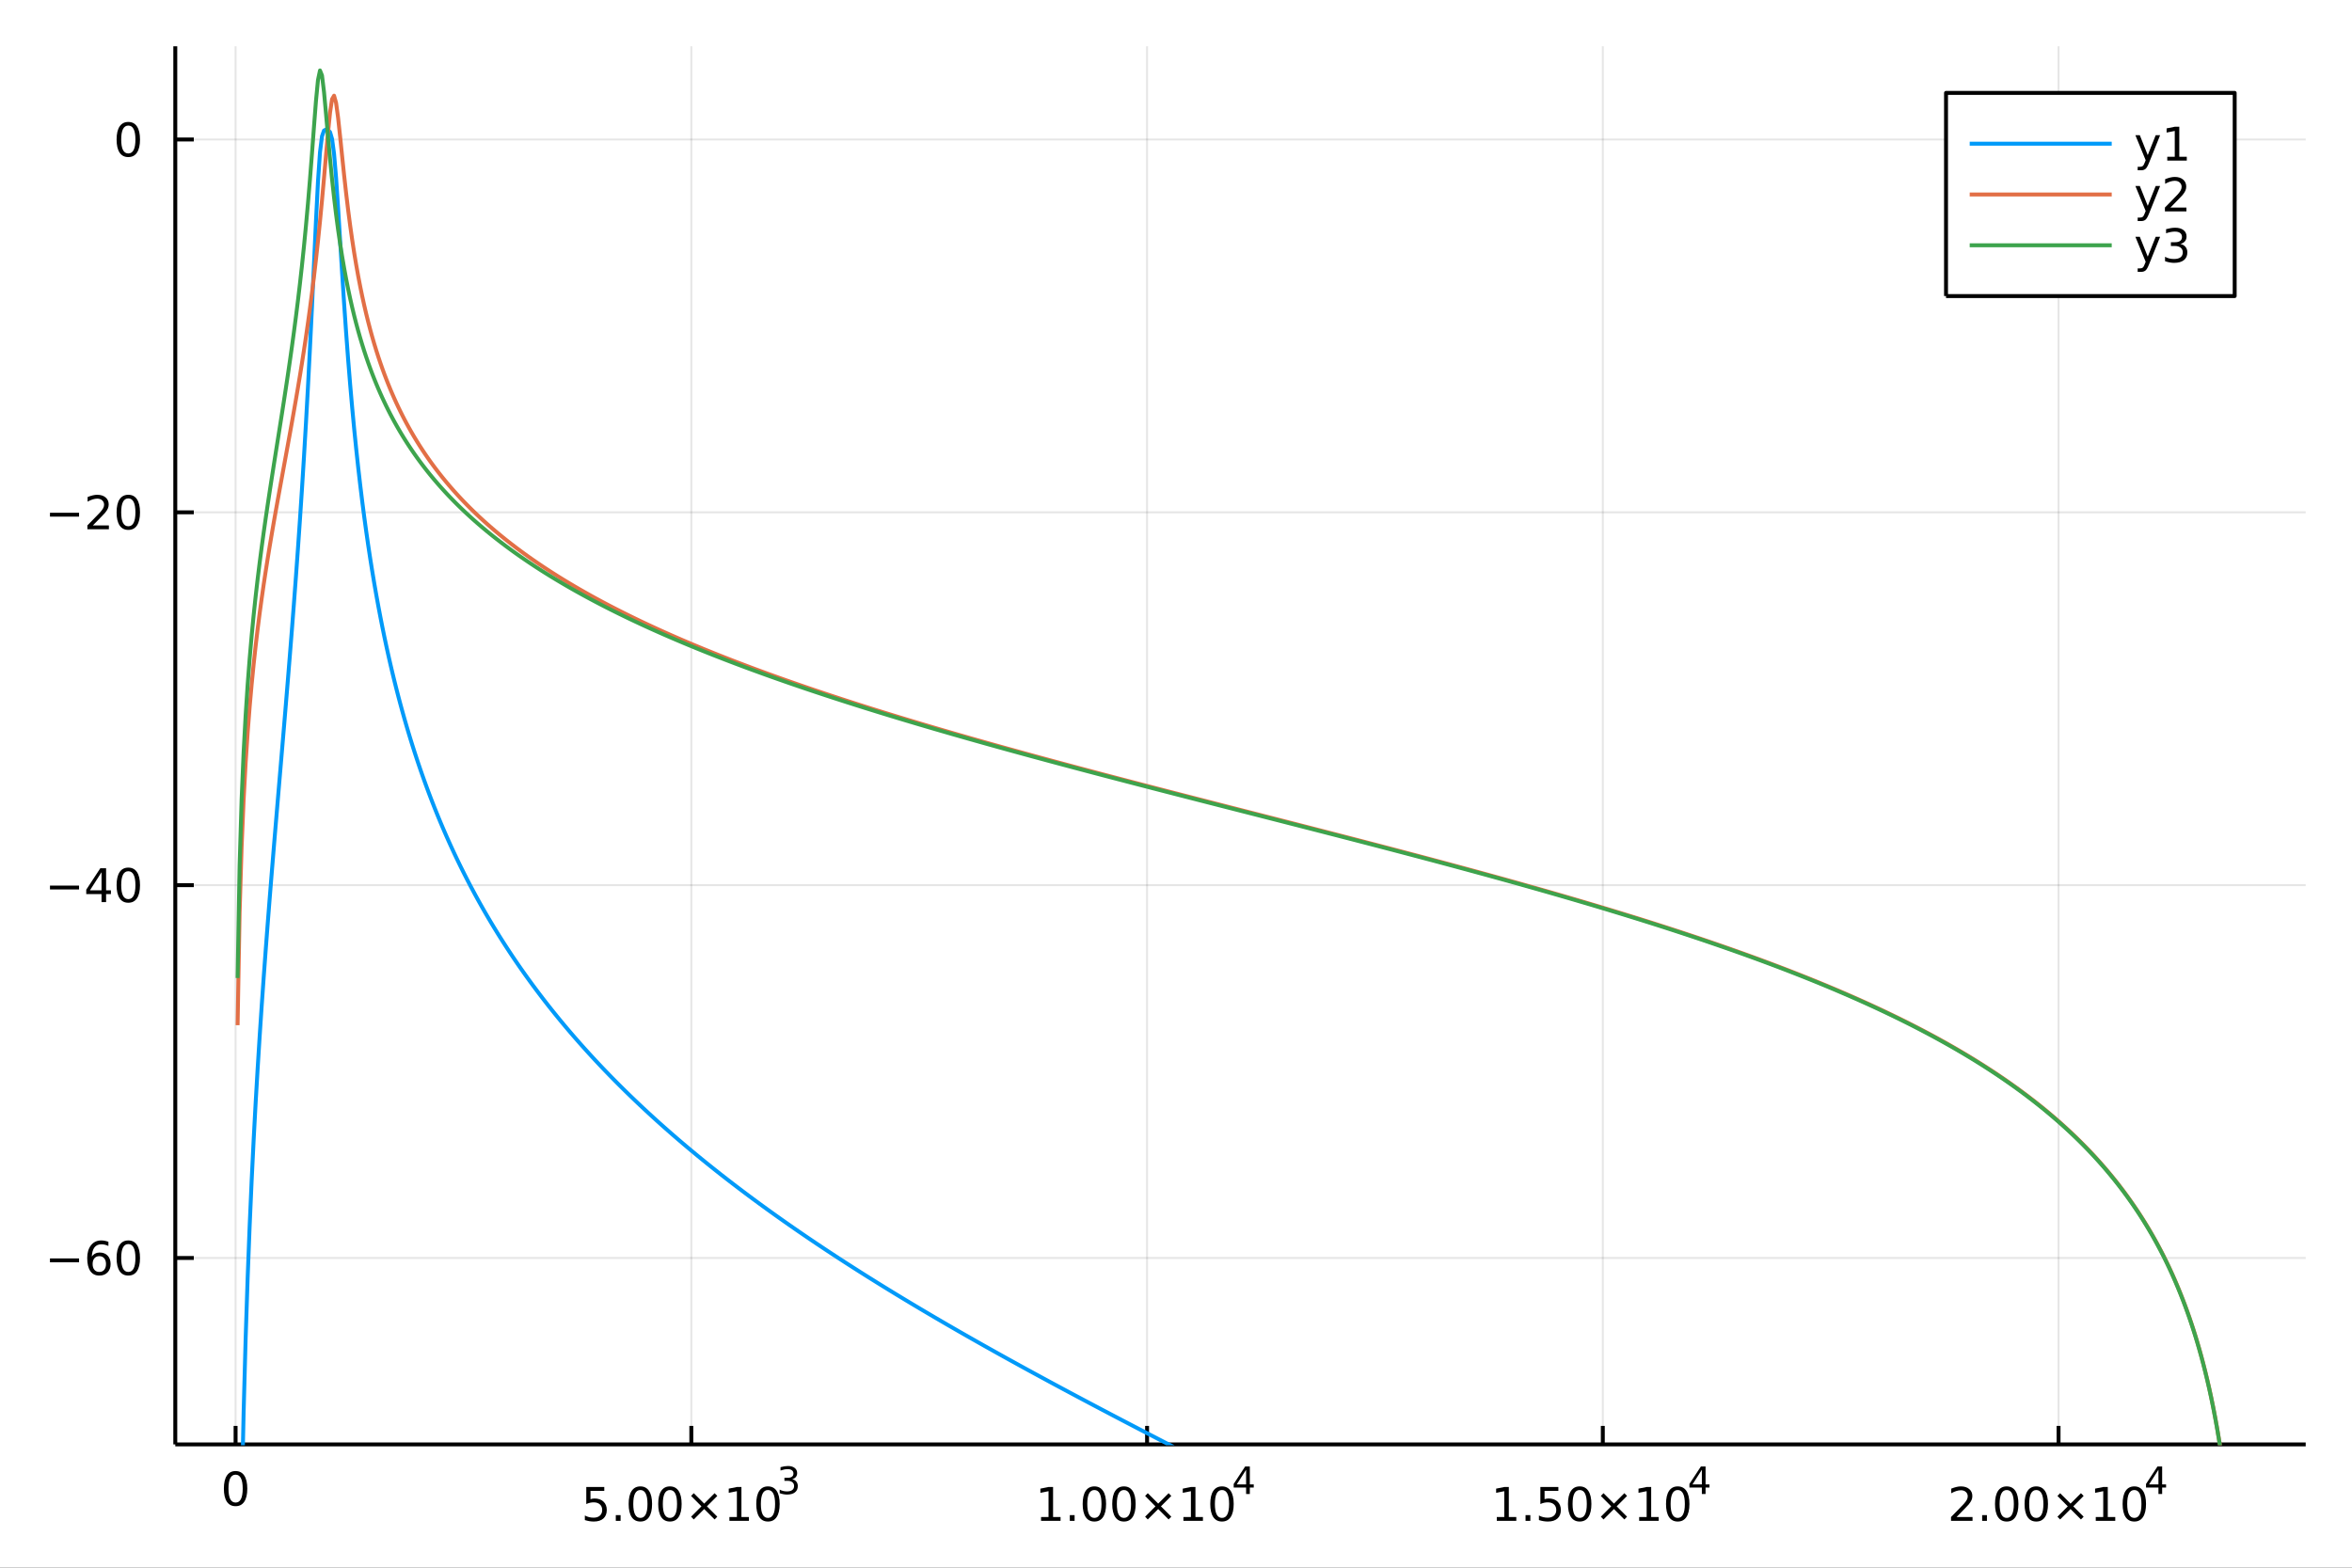 <?xml version="1.0" encoding="utf-8"?>
<svg xmlns="http://www.w3.org/2000/svg" xmlns:xlink="http://www.w3.org/1999/xlink" width="600" height="400" viewBox="0 0 2400 1600">
<rect x="0" y="0" width="2400" height="1600" fill="#333333" stroke="none"/>
<defs>
  <clipPath id="clip940">
    <rect x="0" y="0" width="2400" height="1600"/>
  </clipPath>
</defs>
<path clip-path="url(#clip940)" d="
M0 1600 L2400 1600 L2400 0 L0 0  Z
  " fill="#ffffff" fill-rule="evenodd" fill-opacity="1"/>
<defs>
  <clipPath id="clip941">
    <rect x="480" y="0" width="1681" height="1600"/>
  </clipPath>
</defs>
<path clip-path="url(#clip940)" d="
M178.867 1474.16 L2352.76 1474.16 L2352.76 47.244 L178.867 47.244  Z
  " fill="#ffffff" fill-rule="evenodd" fill-opacity="1"/>
<defs>
  <clipPath id="clip942">
    <rect x="178" y="47" width="2175" height="1428"/>
  </clipPath>
</defs>
<polyline clip-path="url(#clip942)" style="stroke:#000000; stroke-linecap:butt; stroke-linejoin:round; stroke-width:2; stroke-opacity:0.1; fill:none" points="
  240.392,1474.16 240.392,47.244 
  "/>
<polyline clip-path="url(#clip942)" style="stroke:#000000; stroke-linecap:butt; stroke-linejoin:round; stroke-width:2; stroke-opacity:0.1; fill:none" points="
  705.435,1474.16 705.435,47.244 
  "/>
<polyline clip-path="url(#clip942)" style="stroke:#000000; stroke-linecap:butt; stroke-linejoin:round; stroke-width:2; stroke-opacity:0.1; fill:none" points="
  1170.48,1474.16 1170.48,47.244 
  "/>
<polyline clip-path="url(#clip942)" style="stroke:#000000; stroke-linecap:butt; stroke-linejoin:round; stroke-width:2; stroke-opacity:0.1; fill:none" points="
  1635.52,1474.16 1635.52,47.244 
  "/>
<polyline clip-path="url(#clip942)" style="stroke:#000000; stroke-linecap:butt; stroke-linejoin:round; stroke-width:2; stroke-opacity:0.1; fill:none" points="
  2100.56,1474.16 2100.56,47.244 
  "/>
<polyline clip-path="url(#clip940)" style="stroke:#000000; stroke-linecap:butt; stroke-linejoin:round; stroke-width:4; stroke-opacity:1; fill:none" points="
  178.867,1474.16 2352.76,1474.16 
  "/>
<polyline clip-path="url(#clip940)" style="stroke:#000000; stroke-linecap:butt; stroke-linejoin:round; stroke-width:4; stroke-opacity:1; fill:none" points="
  240.392,1474.16 240.392,1455.27 
  "/>
<polyline clip-path="url(#clip940)" style="stroke:#000000; stroke-linecap:butt; stroke-linejoin:round; stroke-width:4; stroke-opacity:1; fill:none" points="
  705.435,1474.16 705.435,1455.27 
  "/>
<polyline clip-path="url(#clip940)" style="stroke:#000000; stroke-linecap:butt; stroke-linejoin:round; stroke-width:4; stroke-opacity:1; fill:none" points="
  1170.48,1474.16 1170.48,1455.27 
  "/>
<polyline clip-path="url(#clip940)" style="stroke:#000000; stroke-linecap:butt; stroke-linejoin:round; stroke-width:4; stroke-opacity:1; fill:none" points="
  1635.52,1474.16 1635.52,1455.27 
  "/>
<polyline clip-path="url(#clip940)" style="stroke:#000000; stroke-linecap:butt; stroke-linejoin:round; stroke-width:4; stroke-opacity:1; fill:none" points="
  2100.56,1474.16 2100.56,1455.27 
  "/>
<path clip-path="url(#clip940)" d="M240.392 1505.08 Q236.781 1505.08 234.952 1508.65 Q233.146 1512.19 233.146 1519.32 Q233.146 1526.43 234.952 1529.99 Q236.781 1533.53 240.392 1533.53 Q244.026 1533.53 245.832 1529.99 Q247.66 1526.43 247.66 1519.32 Q247.66 1512.19 245.832 1508.65 Q244.026 1505.08 240.392 1505.08 M240.392 1501.38 Q246.202 1501.38 249.257 1505.99 Q252.336 1510.57 252.336 1519.32 Q252.336 1528.05 249.257 1532.65 Q246.202 1537.24 240.392 1537.24 Q234.582 1537.24 231.503 1532.65 Q228.447 1528.05 228.447 1519.32 Q228.447 1510.57 231.503 1505.99 Q234.582 1501.38 240.392 1501.38 Z" fill="#000000" fill-rule="evenodd" fill-opacity="1" /><path clip-path="url(#clip940)" d="M598.251 1517.66 L616.608 1517.66 L616.608 1521.6 L602.534 1521.6 L602.534 1530.07 Q603.552 1529.72 604.571 1529.56 Q605.589 1529.38 606.608 1529.38 Q612.395 1529.38 615.774 1532.55 Q619.154 1535.72 619.154 1541.14 Q619.154 1546.72 615.682 1549.82 Q612.21 1552.9 605.89 1552.9 Q603.714 1552.9 601.446 1552.53 Q599.2 1552.16 596.793 1551.41 L596.793 1546.72 Q598.876 1547.85 601.099 1548.41 Q603.321 1548.96 605.798 1548.96 Q609.802 1548.96 612.14 1546.85 Q614.478 1544.75 614.478 1541.14 Q614.478 1537.53 612.14 1535.42 Q609.802 1533.31 605.798 1533.31 Q603.923 1533.31 602.048 1533.73 Q600.196 1534.15 598.251 1535.03 L598.251 1517.66 Z" fill="#000000" fill-rule="evenodd" fill-opacity="1" /><path clip-path="url(#clip940)" d="M628.367 1546.35 L633.251 1546.35 L633.251 1552.22 L628.367 1552.22 L628.367 1546.35 Z" fill="#000000" fill-rule="evenodd" fill-opacity="1" /><path clip-path="url(#clip940)" d="M653.436 1520.74 Q649.825 1520.74 647.996 1524.31 Q646.191 1527.85 646.191 1534.98 Q646.191 1542.09 647.996 1545.65 Q649.825 1549.19 653.436 1549.19 Q657.07 1549.19 658.876 1545.65 Q660.705 1542.09 660.705 1534.98 Q660.705 1527.85 658.876 1524.31 Q657.07 1520.74 653.436 1520.74 M653.436 1517.04 Q659.246 1517.04 662.302 1521.65 Q665.381 1526.23 665.381 1534.98 Q665.381 1543.71 662.302 1548.31 Q659.246 1552.9 653.436 1552.9 Q647.626 1552.9 644.547 1548.31 Q641.492 1543.71 641.492 1534.98 Q641.492 1526.23 644.547 1521.65 Q647.626 1517.04 653.436 1517.04 Z" fill="#000000" fill-rule="evenodd" fill-opacity="1" /><path clip-path="url(#clip940)" d="M683.598 1520.74 Q679.987 1520.74 678.158 1524.31 Q676.353 1527.85 676.353 1534.98 Q676.353 1542.09 678.158 1545.65 Q679.987 1549.19 683.598 1549.19 Q687.232 1549.19 689.038 1545.65 Q690.867 1542.09 690.867 1534.98 Q690.867 1527.85 689.038 1524.31 Q687.232 1520.74 683.598 1520.74 M683.598 1517.04 Q689.408 1517.04 692.464 1521.65 Q695.542 1526.23 695.542 1534.98 Q695.542 1543.71 692.464 1548.31 Q689.408 1552.9 683.598 1552.9 Q677.788 1552.9 674.709 1548.31 Q671.654 1543.71 671.654 1534.98 Q671.654 1526.23 674.709 1521.65 Q677.788 1517.04 683.598 1517.04 Z" fill="#000000" fill-rule="evenodd" fill-opacity="1" /><path clip-path="url(#clip940)" d="M731.931 1526.76 L721.353 1537.39 L731.931 1547.97 L729.177 1550.77 L718.552 1540.14 L707.927 1550.77 L705.195 1547.97 L715.751 1537.39 L705.195 1526.76 L707.927 1523.96 L718.552 1534.59 L729.177 1523.96 L731.931 1526.76 Z" fill="#000000" fill-rule="evenodd" fill-opacity="1" /><path clip-path="url(#clip940)" d="M744.292 1548.29 L751.931 1548.29 L751.931 1521.92 L743.621 1523.59 L743.621 1519.33 L751.885 1517.66 L756.561 1517.66 L756.561 1548.29 L764.2 1548.29 L764.2 1552.22 L744.292 1552.22 L744.292 1548.29 Z" fill="#000000" fill-rule="evenodd" fill-opacity="1" /><path clip-path="url(#clip940)" d="M783.644 1520.74 Q780.033 1520.74 778.204 1524.31 Q776.399 1527.85 776.399 1534.98 Q776.399 1542.09 778.204 1545.65 Q780.033 1549.19 783.644 1549.19 Q787.278 1549.19 789.084 1545.65 Q790.912 1542.09 790.912 1534.98 Q790.912 1527.85 789.084 1524.31 Q787.278 1520.74 783.644 1520.74 M783.644 1517.04 Q789.454 1517.04 792.51 1521.65 Q795.588 1526.23 795.588 1534.98 Q795.588 1543.71 792.51 1548.31 Q789.454 1552.9 783.644 1552.9 Q777.834 1552.9 774.755 1548.31 Q771.699 1543.71 771.699 1534.98 Q771.699 1526.23 774.755 1521.65 Q777.834 1517.04 783.644 1517.04 Z" fill="#000000" fill-rule="evenodd" fill-opacity="1" /><path clip-path="url(#clip940)" d="M808.283 1509.67 Q811.011 1510.26 812.534 1512.1 Q814.076 1513.94 814.076 1516.65 Q814.076 1520.81 811.217 1523.08 Q808.359 1525.36 803.093 1525.36 Q801.325 1525.36 799.444 1525 Q797.582 1524.66 795.588 1523.97 L795.588 1520.3 Q797.168 1521.22 799.049 1521.69 Q800.93 1522.16 802.98 1522.16 Q806.553 1522.16 808.415 1520.75 Q810.296 1519.34 810.296 1516.65 Q810.296 1514.17 808.547 1512.78 Q806.816 1511.37 803.713 1511.37 L800.441 1511.37 L800.441 1508.24 L803.864 1508.24 Q806.666 1508.24 808.152 1507.13 Q809.638 1506.01 809.638 1503.9 Q809.638 1501.74 808.095 1500.59 Q806.572 1499.42 803.713 1499.42 Q802.152 1499.42 800.365 1499.76 Q798.579 1500.1 796.435 1500.82 L796.435 1497.43 Q798.597 1496.83 800.478 1496.53 Q802.378 1496.23 804.052 1496.23 Q808.378 1496.23 810.898 1498.2 Q813.418 1500.16 813.418 1503.51 Q813.418 1505.84 812.083 1507.45 Q810.747 1509.05 808.283 1509.67 Z" fill="#000000" fill-rule="evenodd" fill-opacity="1" /><path clip-path="url(#clip940)" d="M1062.3 1548.29 L1069.93 1548.29 L1069.93 1521.92 L1061.62 1523.59 L1061.62 1519.33 L1069.89 1517.66 L1074.56 1517.66 L1074.56 1548.29 L1082.2 1548.29 L1082.2 1552.22 L1062.3 1552.22 L1062.3 1548.29 Z" fill="#000000" fill-rule="evenodd" fill-opacity="1" /><path clip-path="url(#clip940)" d="M1091.65 1546.35 L1096.53 1546.35 L1096.53 1552.22 L1091.65 1552.22 L1091.65 1546.35 Z" fill="#000000" fill-rule="evenodd" fill-opacity="1" /><path clip-path="url(#clip940)" d="M1116.72 1520.74 Q1113.11 1520.74 1111.28 1524.31 Q1109.47 1527.85 1109.47 1534.98 Q1109.47 1542.09 1111.28 1545.65 Q1113.11 1549.19 1116.72 1549.19 Q1120.35 1549.19 1122.16 1545.65 Q1123.98 1542.09 1123.98 1534.98 Q1123.98 1527.85 1122.16 1524.31 Q1120.35 1520.74 1116.72 1520.74 M1116.72 1517.04 Q1122.53 1517.04 1125.58 1521.65 Q1128.66 1526.23 1128.66 1534.98 Q1128.66 1543.71 1125.58 1548.31 Q1122.53 1552.9 1116.72 1552.9 Q1110.91 1552.9 1107.83 1548.31 Q1104.77 1543.71 1104.77 1534.98 Q1104.77 1526.23 1107.83 1521.65 Q1110.91 1517.04 1116.72 1517.04 Z" fill="#000000" fill-rule="evenodd" fill-opacity="1" /><path clip-path="url(#clip940)" d="M1146.88 1520.74 Q1143.27 1520.74 1141.44 1524.31 Q1139.63 1527.85 1139.63 1534.98 Q1139.63 1542.09 1141.44 1545.65 Q1143.27 1549.19 1146.88 1549.19 Q1150.51 1549.19 1152.32 1545.65 Q1154.15 1542.09 1154.15 1534.98 Q1154.15 1527.85 1152.32 1524.31 Q1150.51 1520.74 1146.88 1520.74 M1146.88 1517.04 Q1152.69 1517.04 1155.74 1521.65 Q1158.82 1526.23 1158.82 1534.98 Q1158.82 1543.71 1155.74 1548.31 Q1152.69 1552.9 1146.88 1552.9 Q1141.07 1552.9 1137.99 1548.31 Q1134.93 1543.71 1134.93 1534.98 Q1134.93 1526.23 1137.99 1521.65 Q1141.07 1517.04 1146.88 1517.04 Z" fill="#000000" fill-rule="evenodd" fill-opacity="1" /><path clip-path="url(#clip940)" d="M1195.21 1526.76 L1184.63 1537.39 L1195.21 1547.97 L1192.46 1550.77 L1181.83 1540.14 L1171.21 1550.77 L1168.48 1547.97 L1179.03 1537.39 L1168.48 1526.76 L1171.21 1523.96 L1181.83 1534.59 L1192.46 1523.96 L1195.21 1526.76 Z" fill="#000000" fill-rule="evenodd" fill-opacity="1" /><path clip-path="url(#clip940)" d="M1207.57 1548.29 L1215.21 1548.29 L1215.21 1521.92 L1206.9 1523.59 L1206.9 1519.33 L1215.16 1517.66 L1219.84 1517.66 L1219.84 1548.29 L1227.48 1548.29 L1227.48 1552.22 L1207.57 1552.22 L1207.57 1548.29 Z" fill="#000000" fill-rule="evenodd" fill-opacity="1" /><path clip-path="url(#clip940)" d="M1246.92 1520.74 Q1243.31 1520.74 1241.48 1524.31 Q1239.68 1527.85 1239.68 1534.98 Q1239.68 1542.09 1241.48 1545.65 Q1243.31 1549.19 1246.92 1549.19 Q1250.56 1549.19 1252.36 1545.65 Q1254.19 1542.09 1254.19 1534.98 Q1254.19 1527.85 1252.36 1524.31 Q1250.56 1520.74 1246.92 1520.74 M1246.92 1517.04 Q1252.73 1517.04 1255.79 1521.65 Q1258.87 1526.23 1258.87 1534.98 Q1258.87 1543.71 1255.79 1548.31 Q1252.73 1552.9 1246.92 1552.9 Q1241.11 1552.9 1238.03 1548.31 Q1234.98 1543.71 1234.98 1534.98 Q1234.98 1526.23 1238.03 1521.65 Q1241.11 1517.04 1246.92 1517.04 Z" fill="#000000" fill-rule="evenodd" fill-opacity="1" /><path clip-path="url(#clip940)" d="M1271.54 1500.04 L1261.95 1515.03 L1271.54 1515.03 L1271.54 1500.04 M1270.55 1496.73 L1275.33 1496.73 L1275.33 1515.03 L1279.33 1515.03 L1279.33 1518.19 L1275.33 1518.19 L1275.33 1524.81 L1271.54 1524.81 L1271.54 1518.19 L1258.87 1518.19 L1258.87 1514.53 L1270.55 1496.73 Z" fill="#000000" fill-rule="evenodd" fill-opacity="1" /><path clip-path="url(#clip940)" d="M1527.34 1548.29 L1534.98 1548.29 L1534.98 1521.92 L1526.67 1523.59 L1526.67 1519.33 L1534.93 1517.66 L1539.61 1517.66 L1539.61 1548.29 L1547.25 1548.29 L1547.25 1552.22 L1527.34 1552.22 L1527.34 1548.29 Z" fill="#000000" fill-rule="evenodd" fill-opacity="1" /><path clip-path="url(#clip940)" d="M1556.69 1546.35 L1561.57 1546.35 L1561.57 1552.22 L1556.69 1552.22 L1556.69 1546.35 Z" fill="#000000" fill-rule="evenodd" fill-opacity="1" /><path clip-path="url(#clip940)" d="M1571.81 1517.66 L1590.16 1517.66 L1590.16 1521.6 L1576.09 1521.6 L1576.09 1530.07 Q1577.11 1529.72 1578.12 1529.56 Q1579.14 1529.38 1580.16 1529.38 Q1585.95 1529.38 1589.33 1532.55 Q1592.71 1535.72 1592.71 1541.14 Q1592.71 1546.72 1589.24 1549.82 Q1585.76 1552.9 1579.44 1552.9 Q1577.27 1552.9 1575 1552.53 Q1572.75 1552.16 1570.35 1551.41 L1570.35 1546.72 Q1572.43 1547.85 1574.65 1548.41 Q1576.87 1548.96 1579.35 1548.96 Q1583.36 1548.96 1585.69 1546.85 Q1588.03 1544.75 1588.03 1541.14 Q1588.03 1537.53 1585.69 1535.42 Q1583.36 1533.31 1579.35 1533.31 Q1577.48 1533.31 1575.6 1533.73 Q1573.75 1534.15 1571.81 1535.03 L1571.81 1517.66 Z" fill="#000000" fill-rule="evenodd" fill-opacity="1" /><path clip-path="url(#clip940)" d="M1611.92 1520.74 Q1608.31 1520.74 1606.48 1524.31 Q1604.68 1527.85 1604.68 1534.98 Q1604.68 1542.09 1606.48 1545.65 Q1608.31 1549.19 1611.92 1549.19 Q1615.56 1549.19 1617.36 1545.65 Q1619.19 1542.09 1619.19 1534.98 Q1619.19 1527.85 1617.36 1524.31 Q1615.56 1520.74 1611.92 1520.74 M1611.92 1517.04 Q1617.73 1517.04 1620.79 1521.65 Q1623.87 1526.23 1623.87 1534.98 Q1623.87 1543.71 1620.79 1548.31 Q1617.73 1552.9 1611.92 1552.9 Q1606.11 1552.9 1603.03 1548.31 Q1599.98 1543.71 1599.98 1534.98 Q1599.98 1526.23 1603.03 1521.65 Q1606.11 1517.04 1611.92 1517.04 Z" fill="#000000" fill-rule="evenodd" fill-opacity="1" /><path clip-path="url(#clip940)" d="M1660.25 1526.76 L1649.68 1537.39 L1660.25 1547.97 L1657.5 1550.77 L1646.87 1540.14 L1636.25 1550.77 L1633.52 1547.97 L1644.07 1537.39 L1633.52 1526.76 L1636.25 1523.96 L1646.87 1534.59 L1657.5 1523.96 L1660.25 1526.76 Z" fill="#000000" fill-rule="evenodd" fill-opacity="1" /><path clip-path="url(#clip940)" d="M1672.62 1548.29 L1680.25 1548.29 L1680.25 1521.92 L1671.94 1523.59 L1671.94 1519.33 L1680.21 1517.66 L1684.88 1517.66 L1684.88 1548.29 L1692.52 1548.29 L1692.52 1552.22 L1672.62 1552.22 L1672.62 1548.29 Z" fill="#000000" fill-rule="evenodd" fill-opacity="1" /><path clip-path="url(#clip940)" d="M1711.97 1520.74 Q1708.36 1520.74 1706.53 1524.31 Q1704.72 1527.85 1704.72 1534.98 Q1704.72 1542.09 1706.53 1545.65 Q1708.36 1549.19 1711.97 1549.19 Q1715.6 1549.19 1717.41 1545.65 Q1719.24 1542.09 1719.24 1534.98 Q1719.24 1527.85 1717.41 1524.31 Q1715.6 1520.74 1711.97 1520.74 M1711.97 1517.04 Q1717.78 1517.04 1720.83 1521.65 Q1723.91 1526.23 1723.91 1534.98 Q1723.91 1543.71 1720.83 1548.31 Q1717.78 1552.9 1711.97 1552.9 Q1706.16 1552.9 1703.08 1548.31 Q1700.02 1543.71 1700.02 1534.98 Q1700.02 1526.23 1703.08 1521.65 Q1706.16 1517.04 1711.97 1517.04 Z" fill="#000000" fill-rule="evenodd" fill-opacity="1" /><path clip-path="url(#clip940)" d="M1736.59 1500.04 L1727 1515.03 L1736.59 1515.03 L1736.59 1500.04 M1735.59 1496.73 L1740.37 1496.73 L1740.37 1515.03 L1744.37 1515.03 L1744.37 1518.19 L1740.37 1518.19 L1740.37 1524.81 L1736.59 1524.81 L1736.59 1518.19 L1723.91 1518.19 L1723.91 1514.53 L1735.59 1496.73 Z" fill="#000000" fill-rule="evenodd" fill-opacity="1" /><path clip-path="url(#clip940)" d="M1996.47 1548.29 L2012.79 1548.29 L2012.79 1552.22 L1990.84 1552.22 L1990.84 1548.29 Q1993.5 1545.53 1998.09 1540.91 Q2002.69 1536.25 2003.87 1534.91 Q2006.12 1532.39 2007 1530.65 Q2007.9 1528.89 2007.9 1527.2 Q2007.9 1524.45 2005.96 1522.71 Q2004.04 1520.97 2000.93 1520.97 Q1998.74 1520.97 1996.28 1521.74 Q1993.85 1522.5 1991.07 1524.05 L1991.07 1519.33 Q1993.9 1518.2 1996.35 1517.62 Q1998.8 1517.04 2000.84 1517.04 Q2006.21 1517.04 2009.41 1519.72 Q2012.6 1522.41 2012.6 1526.9 Q2012.6 1529.03 2011.79 1530.95 Q2011 1532.85 2008.9 1535.44 Q2008.32 1536.11 2005.22 1539.33 Q2002.11 1542.53 1996.47 1548.29 Z" fill="#000000" fill-rule="evenodd" fill-opacity="1" /><path clip-path="url(#clip940)" d="M2022.6 1546.35 L2027.48 1546.35 L2027.48 1552.22 L2022.6 1552.22 L2022.6 1546.35 Z" fill="#000000" fill-rule="evenodd" fill-opacity="1" /><path clip-path="url(#clip940)" d="M2047.67 1520.74 Q2044.06 1520.74 2042.23 1524.31 Q2040.42 1527.85 2040.42 1534.98 Q2040.42 1542.09 2042.23 1545.65 Q2044.06 1549.19 2047.67 1549.19 Q2051.3 1549.19 2053.11 1545.65 Q2054.94 1542.09 2054.94 1534.98 Q2054.94 1527.85 2053.11 1524.31 Q2051.3 1520.74 2047.67 1520.74 M2047.67 1517.04 Q2053.48 1517.04 2056.54 1521.65 Q2059.61 1526.23 2059.61 1534.98 Q2059.61 1543.71 2056.54 1548.31 Q2053.48 1552.9 2047.67 1552.9 Q2041.86 1552.9 2038.78 1548.31 Q2035.73 1543.71 2035.73 1534.98 Q2035.73 1526.23 2038.78 1521.65 Q2041.86 1517.04 2047.67 1517.04 Z" fill="#000000" fill-rule="evenodd" fill-opacity="1" /><path clip-path="url(#clip940)" d="M2077.83 1520.74 Q2074.22 1520.74 2072.39 1524.31 Q2070.59 1527.85 2070.59 1534.98 Q2070.59 1542.09 2072.39 1545.65 Q2074.22 1549.19 2077.83 1549.19 Q2081.47 1549.19 2083.27 1545.65 Q2085.1 1542.09 2085.1 1534.98 Q2085.1 1527.85 2083.27 1524.31 Q2081.47 1520.74 2077.83 1520.74 M2077.83 1517.04 Q2083.64 1517.04 2086.7 1521.65 Q2089.78 1526.23 2089.78 1534.98 Q2089.78 1543.71 2086.7 1548.31 Q2083.64 1552.9 2077.83 1552.9 Q2072.02 1552.9 2068.94 1548.31 Q2065.89 1543.71 2065.89 1534.98 Q2065.89 1526.23 2068.94 1521.65 Q2072.02 1517.04 2077.83 1517.04 Z" fill="#000000" fill-rule="evenodd" fill-opacity="1" /><path clip-path="url(#clip940)" d="M2126.16 1526.76 L2115.59 1537.39 L2126.16 1547.97 L2123.41 1550.77 L2112.79 1540.14 L2102.16 1550.77 L2099.43 1547.97 L2109.98 1537.39 L2099.43 1526.76 L2102.16 1523.96 L2112.79 1534.59 L2123.41 1523.96 L2126.16 1526.76 Z" fill="#000000" fill-rule="evenodd" fill-opacity="1" /><path clip-path="url(#clip940)" d="M2138.53 1548.29 L2146.16 1548.29 L2146.16 1521.92 L2137.85 1523.59 L2137.85 1519.33 L2146.12 1517.66 L2150.79 1517.66 L2150.79 1548.29 L2158.43 1548.29 L2158.43 1552.22 L2138.53 1552.22 L2138.53 1548.29 Z" fill="#000000" fill-rule="evenodd" fill-opacity="1" /><path clip-path="url(#clip940)" d="M2177.88 1520.74 Q2174.27 1520.74 2172.44 1524.31 Q2170.63 1527.85 2170.63 1534.98 Q2170.63 1542.09 2172.44 1545.65 Q2174.27 1549.19 2177.88 1549.19 Q2181.51 1549.19 2183.32 1545.65 Q2185.15 1542.09 2185.15 1534.98 Q2185.15 1527.85 2183.32 1524.31 Q2181.51 1520.74 2177.88 1520.74 M2177.88 1517.04 Q2183.69 1517.04 2186.74 1521.65 Q2189.82 1526.23 2189.82 1534.98 Q2189.82 1543.71 2186.74 1548.31 Q2183.69 1552.9 2177.88 1552.9 Q2172.07 1552.9 2168.99 1548.31 Q2165.93 1543.71 2165.93 1534.98 Q2165.93 1526.23 2168.99 1521.65 Q2172.07 1517.04 2177.88 1517.04 Z" fill="#000000" fill-rule="evenodd" fill-opacity="1" /><path clip-path="url(#clip940)" d="M2202.5 1500.04 L2192.91 1515.03 L2202.5 1515.03 L2202.5 1500.04 M2201.5 1496.73 L2206.28 1496.73 L2206.28 1515.03 L2210.28 1515.03 L2210.28 1518.19 L2206.28 1518.19 L2206.28 1524.81 L2202.5 1524.81 L2202.5 1518.19 L2189.82 1518.19 L2189.82 1514.53 L2201.5 1496.73 Z" fill="#000000" fill-rule="evenodd" fill-opacity="1" /><polyline clip-path="url(#clip942)" style="stroke:#000000; stroke-linecap:butt; stroke-linejoin:round; stroke-width:2; stroke-opacity:0.1; fill:none" points="
  178.867,1283.91 2352.76,1283.91 
  "/>
<polyline clip-path="url(#clip942)" style="stroke:#000000; stroke-linecap:butt; stroke-linejoin:round; stroke-width:2; stroke-opacity:0.1; fill:none" points="
  178.867,903.396 2352.76,903.396 
  "/>
<polyline clip-path="url(#clip942)" style="stroke:#000000; stroke-linecap:butt; stroke-linejoin:round; stroke-width:2; stroke-opacity:0.1; fill:none" points="
  178.867,522.884 2352.76,522.884 
  "/>
<polyline clip-path="url(#clip942)" style="stroke:#000000; stroke-linecap:butt; stroke-linejoin:round; stroke-width:2; stroke-opacity:0.1; fill:none" points="
  178.867,142.372 2352.76,142.372 
  "/>
<polyline clip-path="url(#clip940)" style="stroke:#000000; stroke-linecap:butt; stroke-linejoin:round; stroke-width:4; stroke-opacity:1; fill:none" points="
  178.867,1474.16 178.867,47.244 
  "/>
<polyline clip-path="url(#clip940)" style="stroke:#000000; stroke-linecap:butt; stroke-linejoin:round; stroke-width:4; stroke-opacity:1; fill:none" points="
  178.867,1283.91 197.764,1283.91 
  "/>
<polyline clip-path="url(#clip940)" style="stroke:#000000; stroke-linecap:butt; stroke-linejoin:round; stroke-width:4; stroke-opacity:1; fill:none" points="
  178.867,903.396 197.764,903.396 
  "/>
<polyline clip-path="url(#clip940)" style="stroke:#000000; stroke-linecap:butt; stroke-linejoin:round; stroke-width:4; stroke-opacity:1; fill:none" points="
  178.867,522.884 197.764,522.884 
  "/>
<polyline clip-path="url(#clip940)" style="stroke:#000000; stroke-linecap:butt; stroke-linejoin:round; stroke-width:4; stroke-opacity:1; fill:none" points="
  178.867,142.372 197.764,142.372 
  "/>
<path clip-path="url(#clip940)" d="M50.992 1284.36 L80.668 1284.36 L80.668 1288.3 L50.992 1288.3 L50.992 1284.36 Z" fill="#000000" fill-rule="evenodd" fill-opacity="1" /><path clip-path="url(#clip940)" d="M101.339 1282.05 Q98.191 1282.05 96.339 1284.2 Q94.51 1286.35 94.51 1290.1 Q94.51 1293.83 96.339 1296 Q98.191 1298.16 101.339 1298.16 Q104.487 1298.16 106.316 1296 Q108.168 1293.83 108.168 1290.1 Q108.168 1286.35 106.316 1284.2 Q104.487 1282.05 101.339 1282.05 M110.621 1267.39 L110.621 1271.65 Q108.862 1270.82 107.057 1270.38 Q105.274 1269.94 103.515 1269.94 Q98.885 1269.94 96.432 1273.06 Q94.001 1276.19 93.654 1282.51 Q95.02 1280.49 97.08 1279.43 Q99.14 1278.34 101.617 1278.34 Q106.825 1278.34 109.834 1281.51 Q112.867 1284.66 112.867 1290.1 Q112.867 1295.42 109.719 1298.64 Q106.571 1301.86 101.339 1301.86 Q95.344 1301.86 92.172 1297.28 Q89.001 1292.67 89.001 1283.94 Q89.001 1275.75 92.89 1270.89 Q96.779 1266 103.33 1266 Q105.089 1266 106.871 1266.35 Q108.677 1266.7 110.621 1267.39 Z" fill="#000000" fill-rule="evenodd" fill-opacity="1" /><path clip-path="url(#clip940)" d="M130.922 1269.71 Q127.311 1269.71 125.482 1273.27 Q123.677 1276.81 123.677 1283.94 Q123.677 1291.05 125.482 1294.61 Q127.311 1298.16 130.922 1298.16 Q134.556 1298.16 136.362 1294.61 Q138.191 1291.05 138.191 1283.94 Q138.191 1276.81 136.362 1273.27 Q134.556 1269.71 130.922 1269.71 M130.922 1266 Q136.732 1266 139.788 1270.61 Q142.867 1275.19 142.867 1283.94 Q142.867 1292.67 139.788 1297.28 Q136.732 1301.86 130.922 1301.86 Q125.112 1301.86 122.033 1297.28 Q118.978 1292.67 118.978 1283.94 Q118.978 1275.19 122.033 1270.61 Q125.112 1266 130.922 1266 Z" fill="#000000" fill-rule="evenodd" fill-opacity="1" /><path clip-path="url(#clip940)" d="M50.992 903.848 L80.668 903.848 L80.668 907.783 L50.992 907.783 L50.992 903.848 Z" fill="#000000" fill-rule="evenodd" fill-opacity="1" /><path clip-path="url(#clip940)" d="M103.608 890.19 L91.802 908.639 L103.608 908.639 L103.608 890.19 M102.381 886.116 L108.26 886.116 L108.26 908.639 L113.191 908.639 L113.191 912.528 L108.26 912.528 L108.26 920.676 L103.608 920.676 L103.608 912.528 L88.006 912.528 L88.006 908.014 L102.381 886.116 Z" fill="#000000" fill-rule="evenodd" fill-opacity="1" /><path clip-path="url(#clip940)" d="M130.922 889.195 Q127.311 889.195 125.482 892.76 Q123.677 896.302 123.677 903.431 Q123.677 910.538 125.482 914.102 Q127.311 917.644 130.922 917.644 Q134.556 917.644 136.362 914.102 Q138.191 910.538 138.191 903.431 Q138.191 896.302 136.362 892.76 Q134.556 889.195 130.922 889.195 M130.922 885.491 Q136.732 885.491 139.788 890.098 Q142.867 894.681 142.867 903.431 Q142.867 912.158 139.788 916.764 Q136.732 921.348 130.922 921.348 Q125.112 921.348 122.033 916.764 Q118.978 912.158 118.978 903.431 Q118.978 894.681 122.033 890.098 Q125.112 885.491 130.922 885.491 Z" fill="#000000" fill-rule="evenodd" fill-opacity="1" /><path clip-path="url(#clip940)" d="M50.992 523.336 L80.668 523.336 L80.668 527.271 L50.992 527.271 L50.992 523.336 Z" fill="#000000" fill-rule="evenodd" fill-opacity="1" /><path clip-path="url(#clip940)" d="M94.788 536.229 L111.108 536.229 L111.108 540.164 L89.163 540.164 L89.163 536.229 Q91.825 533.475 96.409 528.845 Q101.015 524.192 102.196 522.85 Q104.441 520.326 105.321 518.59 Q106.223 516.831 106.223 515.141 Q106.223 512.387 104.279 510.651 Q102.358 508.914 99.256 508.914 Q97.057 508.914 94.603 509.678 Q92.172 510.442 89.395 511.993 L89.395 507.271 Q92.219 506.137 94.672 505.558 Q97.126 504.979 99.163 504.979 Q104.534 504.979 107.728 507.664 Q110.922 510.35 110.922 514.84 Q110.922 516.97 110.112 518.891 Q109.325 520.789 107.219 523.382 Q106.64 524.053 103.538 527.271 Q100.436 530.465 94.788 536.229 Z" fill="#000000" fill-rule="evenodd" fill-opacity="1" /><path clip-path="url(#clip940)" d="M130.922 508.683 Q127.311 508.683 125.482 512.248 Q123.677 515.789 123.677 522.919 Q123.677 530.025 125.482 533.59 Q127.311 537.132 130.922 537.132 Q134.556 537.132 136.362 533.59 Q138.191 530.025 138.191 522.919 Q138.191 515.789 136.362 512.248 Q134.556 508.683 130.922 508.683 M130.922 504.979 Q136.732 504.979 139.788 509.586 Q142.867 514.169 142.867 522.919 Q142.867 531.646 139.788 536.252 Q136.732 540.836 130.922 540.836 Q125.112 540.836 122.033 536.252 Q118.978 531.646 118.978 522.919 Q118.978 514.169 122.033 509.586 Q125.112 504.979 130.922 504.979 Z" fill="#000000" fill-rule="evenodd" fill-opacity="1" /><path clip-path="url(#clip940)" d="M130.922 128.171 Q127.311 128.171 125.482 131.736 Q123.677 135.277 123.677 142.407 Q123.677 149.513 125.482 153.078 Q127.311 156.62 130.922 156.62 Q134.556 156.62 136.362 153.078 Q138.191 149.513 138.191 142.407 Q138.191 135.277 136.362 131.736 Q134.556 128.171 130.922 128.171 M130.922 124.467 Q136.732 124.467 139.788 129.074 Q142.867 133.657 142.867 142.407 Q142.867 151.134 139.788 155.74 Q136.732 160.323 130.922 160.323 Q125.112 160.323 122.033 155.74 Q118.978 151.134 118.978 142.407 Q118.978 133.657 122.033 129.074 Q125.112 124.467 130.922 124.467 Z" fill="#000000" fill-rule="evenodd" fill-opacity="1" /><polyline clip-path="url(#clip942)" style="stroke:#009af9; stroke-linecap:butt; stroke-linejoin:round; stroke-width:4; stroke-opacity:1; fill:none" points="
  242.443,1902.14 244.493,1672.57 246.544,1537.75 248.595,1441.55 250.646,1366.34 252.697,1304.29 254.748,1251.22 256.799,1204.62 258.849,1162.87 260.9,1124.86 
  262.951,1089.81 265.002,1057.12 267.053,1026.33 269.104,997.095 271.154,969.122 273.205,942.174 275.256,916.051 277.307,890.58 279.358,865.61 281.409,841.006 
  283.459,816.641 285.51,792.401 287.561,768.171 289.612,743.844 291.663,719.307 293.714,694.449 295.764,669.15 297.815,643.284 299.866,616.713 301.917,589.284 
  303.968,560.825 306.019,531.141 308.069,500.011 310.12,467.184 312.171,432.383 314.222,395.322 316.273,355.766 318.324,313.681 320.375,269.6 322.425,225.392 
  324.476,185.274 326.527,155.335 328.578,139.008 330.629,133.216 332.68,132.196 334.73,132.629 336.781,134.817 338.832,141.792 340.883,157.052 342.934,181.381 
  344.985,212.056 347.035,245.305 349.086,278.409 351.137,309.982 353.188,339.501 355.239,366.883 357.29,392.236 359.34,415.735 361.391,437.568 363.442,457.915 
  365.493,476.939 367.544,494.783 369.595,511.572 371.645,527.414 373.696,542.404 375.747,556.622 377.798,570.142 379.849,583.024 381.9,595.326 383.951,607.094 
  386.001,618.372 388.052,629.198 390.103,639.607 392.154,649.628 394.205,659.29 396.256,668.616 398.306,677.63 400.357,686.351 402.408,694.798 404.459,702.987 
  406.51,710.935 408.561,718.654 410.611,726.158 412.662,733.459 414.713,740.568 416.764,747.494 418.815,754.247 420.866,760.836 422.916,767.269 424.967,773.553 
  427.018,779.695 429.069,785.702 431.12,791.58 433.171,797.334 435.222,802.97 437.272,808.492 439.323,813.906 441.374,819.216 443.425,824.425 445.476,829.539 
  447.527,834.56 449.577,839.492 451.628,844.339 453.679,849.103 455.73,853.787 457.781,858.395 459.832,862.928 461.882,867.39 463.933,871.783 465.984,876.108 
  468.035,880.369 470.086,884.568 472.137,888.705 474.187,892.784 476.238,896.805 478.289,900.772 480.34,904.684 482.391,908.545 484.442,912.355 486.492,916.115 
  488.543,919.828 490.594,923.494 492.645,927.116 494.696,930.693 496.747,934.227 498.798,937.72 500.848,941.172 502.899,944.584 504.95,947.958 507.001,951.294 
  509.052,954.593 511.103,957.857 513.153,961.086 515.204,964.28 517.255,967.442 519.306,970.57 521.357,973.667 523.408,976.733 525.458,979.769 527.509,982.775 
  529.56,985.751 531.611,988.7 533.662,991.62 535.713,994.514 537.763,997.38 539.814,1000.22 541.865,1003.04 543.916,1005.83 545.967,1008.59 548.018,1011.33 
  550.068,1014.05 552.119,1016.75 554.17,1019.42 556.221,1022.07 558.272,1024.7 560.323,1027.3 562.374,1029.89 564.424,1032.46 566.475,1035 568.526,1037.53 
  570.577,1040.03 572.628,1042.52 574.679,1044.99 576.729,1047.44 578.78,1049.87 580.831,1052.28 582.882,1054.68 584.933,1057.06 586.984,1059.42 589.034,1061.76 
  591.085,1064.09 593.136,1066.41 595.187,1068.7 597.238,1070.98 599.289,1073.25 601.339,1075.5 603.39,1077.74 605.441,1079.96 607.492,1082.17 609.543,1084.36 
  611.594,1086.54 613.644,1088.71 615.695,1090.86 617.746,1093 619.797,1095.12 621.848,1097.24 623.899,1099.34 625.95,1101.42 628,1103.5 630.051,1105.56 
  632.102,1107.61 634.153,1109.65 636.204,1111.68 638.255,1113.7 640.305,1115.7 642.356,1117.69 644.407,1119.68 646.458,1121.65 648.509,1123.61 650.56,1125.56 
  652.61,1127.5 654.661,1129.43 656.712,1131.35 658.763,1133.26 660.814,1135.16 662.865,1137.05 664.915,1138.93 666.966,1140.8 669.017,1142.66 671.068,1144.52 
  673.119,1146.36 675.17,1148.19 677.22,1150.02 679.271,1151.83 681.322,1153.64 683.373,1155.44 685.424,1157.23 687.475,1159.02 689.526,1160.79 691.576,1162.56 
  693.627,1164.31 695.678,1166.06 697.729,1167.81 699.78,1169.54 701.831,1171.27 703.881,1172.99 705.932,1174.7 707.983,1176.4 710.034,1178.1 712.085,1179.79 
  714.136,1181.47 716.186,1183.15 718.237,1184.81 720.288,1186.48 722.339,1188.13 724.39,1189.78 726.441,1191.42 728.491,1193.05 730.542,1194.68 732.593,1196.3 
  734.644,1197.92 736.695,1199.53 738.746,1201.13 740.797,1202.73 742.847,1204.32 744.898,1205.9 746.949,1207.48 749,1209.05 751.051,1210.62 753.102,1212.18 
  755.152,1213.74 757.203,1215.29 759.254,1216.83 761.305,1218.37 763.356,1219.9 765.407,1221.43 767.457,1222.95 769.508,1224.47 771.559,1225.98 773.61,1227.49 
  775.661,1228.99 777.712,1230.49 779.762,1231.98 781.813,1233.46 783.864,1234.94 785.915,1236.42 787.966,1237.89 790.017,1239.36 792.067,1240.82 794.118,1242.28 
  796.169,1243.73 798.22,1245.18 800.271,1246.62 802.322,1248.06 804.373,1249.5 806.423,1250.93 808.474,1252.35 810.525,1253.77 812.576,1255.19 814.627,1256.61 
  816.678,1258.01 818.728,1259.42 820.779,1260.82 822.83,1262.22 824.881,1263.61 826.932,1265 828.983,1266.38 831.033,1267.76 833.084,1269.14 835.135,1270.51 
  837.186,1271.88 839.237,1273.25 841.288,1274.61 843.338,1275.97 845.389,1277.32 847.44,1278.67 849.491,1280.02 851.542,1281.36 853.593,1282.7 855.643,1284.04 
  857.694,1285.37 859.745,1286.7 861.796,1288.03 863.847,1289.35 865.898,1290.67 867.949,1291.98 869.999,1293.3 872.05,1294.61 874.101,1295.91 876.152,1297.22 
  878.203,1298.52 880.254,1299.81 882.304,1301.11 884.355,1302.4 886.406,1303.69 888.457,1304.97 890.508,1306.25 892.559,1307.53 894.609,1308.81 896.66,1310.08 
  898.711,1311.35 900.762,1312.62 902.813,1313.89 904.864,1315.15 906.914,1316.41 908.965,1317.66 911.016,1318.92 913.067,1320.17 915.118,1321.42 917.169,1322.66 
  919.219,1323.91 921.27,1325.15 923.321,1326.39 925.372,1327.62 927.423,1328.85 929.474,1330.09 931.525,1331.31 933.575,1332.54 935.626,1333.76 937.677,1334.98 
  939.728,1336.2 941.779,1337.42 943.83,1338.63 945.88,1339.84 947.931,1341.05 949.982,1342.26 952.033,1343.47 954.084,1344.67 956.135,1345.87 958.185,1347.07 
  960.236,1348.26 962.287,1349.46 964.338,1350.65 966.389,1351.84 968.44,1353.03 970.49,1354.21 972.541,1355.4 974.592,1356.58 976.643,1357.76 978.694,1358.94 
  980.745,1360.11 982.795,1361.29 984.846,1362.46 986.897,1363.63 988.948,1364.8 990.999,1365.96 993.05,1367.13 995.101,1368.29 997.151,1369.45 999.202,1370.61 
  1001.25,1371.77 1003.3,1372.93 1005.35,1374.08 1007.41,1375.23 1009.46,1376.38 1011.51,1377.53 1013.56,1378.68 1015.61,1379.82 1017.66,1380.97 1019.71,1382.11 
  1021.76,1383.25 1023.81,1384.39 1025.86,1385.53 1027.91,1386.67 1029.96,1387.8 1032.02,1388.93 1034.07,1390.06 1036.12,1391.19 1038.17,1392.32 1040.22,1393.45 
  1042.27,1394.58 1044.32,1395.7 1046.37,1396.82 1048.42,1397.95 1050.47,1399.07 1052.52,1400.18 1054.57,1401.3 1056.63,1402.42 1058.68,1403.53 1060.73,1404.65 
  1062.78,1405.76 1064.83,1406.87 1066.88,1407.98 1068.93,1409.09 1070.98,1410.2 1073.03,1411.3 1075.08,1412.41 1077.13,1413.51 1079.18,1414.61 1081.24,1415.72 
  1083.29,1416.82 1085.34,1417.92 1087.39,1419.01 1089.44,1420.11 1091.49,1421.21 1093.54,1422.3 1095.59,1423.4 1097.64,1424.49 1099.69,1425.58 1101.74,1426.67 
  1103.79,1427.76 1105.85,1428.85 1107.9,1429.94 1109.95,1431.02 1112,1432.11 1114.05,1433.19 1116.1,1434.28 1118.15,1435.36 1120.2,1436.44 1122.25,1437.53 
  1124.3,1438.61 1126.35,1439.69 1128.41,1440.76 1130.46,1441.84 1132.51,1442.92 1134.56,1444 1136.61,1445.07 1138.66,1446.15 1140.71,1447.22 1142.76,1448.29 
  1144.81,1449.37 1146.86,1450.44 1148.91,1451.51 1150.96,1452.58 1153.02,1453.65 1155.07,1454.72 1157.12,1455.79 1159.17,1456.85 1161.22,1457.92 1163.27,1458.99 
  1165.32,1460.05 1167.37,1461.12 1169.42,1462.18 1171.47,1463.25 1173.52,1464.31 1175.57,1465.37 1177.63,1466.43 1179.68,1467.5 1181.73,1468.56 1183.78,1469.62 
  1185.83,1470.68 1187.88,1471.74 1189.93,1472.8 1191.98,1473.86 1194.03,1474.91 1196.08,1475.97 1198.13,1477.03 1200.18,1478.09 1202.24,1479.14 1204.29,1480.2 
  1206.34,1481.25 1208.39,1482.31 1210.44,1483.36 1212.49,1484.42 1214.54,1485.47 1216.59,1486.53 1218.64,1487.58 1220.69,1488.63 1222.74,1489.69 1224.79,1490.74 
  1226.85,1491.79 1228.9,1492.84 1230.95,1493.9 1233,1494.95 1235.05,1496 1237.1,1497.05 1239.15,1498.1 1241.2,1499.15 1243.25,1500.2 1245.3,1501.25 
  1247.35,1502.3 1249.4,1503.35 1251.46,1504.4 1253.51,1505.45 1255.56,1506.5 1257.61,1507.55 1259.66,1508.6 1261.71,1509.65 1263.76,1510.7 1265.81,1511.75 
  1267.86,1512.79 1269.91,1513.84 1271.96,1514.89 1274.01,1515.94 1276.07,1516.99 1278.12,1518.04 1280.17,1519.09 1282.22,1520.14 1284.27,1521.18 1286.32,1522.23 
  1288.37,1523.28 1290.42,1524.33 1292.47,1525.38 1294.52,1526.43 1296.57,1527.48 1298.62,1528.53 1300.68,1529.58 1302.73,1530.63 1304.78,1531.68 1306.83,1532.73 
  1308.88,1533.78 1310.93,1534.83 1312.98,1535.88 1315.03,1536.93 1317.08,1537.98 1319.13,1539.03 1321.18,1540.08 1323.23,1541.13 1325.29,1542.18 1327.34,1543.23 
  1329.39,1544.28 1331.44,1545.34 1333.49,1546.39 1335.54,1547.44 1337.59,1548.49 1339.64,1549.55 1341.69,1550.6 1343.74,1551.66 1345.79,1552.71 1347.84,1553.76 
  1349.9,1554.82 1351.95,1555.88 1354,1556.93 1356.05,1557.99 1358.1,1559.04 1360.15,1560.1 1362.2,1561.16 1364.25,1562.22 1366.3,1563.27 1368.35,1564.33 
  1370.4,1565.39 1372.45,1566.45 1374.51,1567.51 1376.56,1568.57 1378.61,1569.64 1380.66,1570.7 1382.71,1571.76 1384.76,1572.82 1386.81,1573.89 1388.86,1574.95 
  1390.91,1576.01 1392.96,1577.08 1395.01,1578.15 1397.06,1579.21 1399.12,1580.28 1401.17,1581.35 1403.22,1582.42 1405.27,1583.49 1407.32,1584.56 1409.37,1585.63 
  1411.42,1586.7 1413.47,1587.77 1415.52,1588.84 1417.57,1589.92 1419.62,1590.99 1421.68,1592.06 1423.73,1593.14 1425.78,1594.22 1427.83,1595.29 1429.88,1596.37 
  1431.93,1597.45 1433.98,1598.53 1436.03,1599.61 1438.08,1600.69 1440.13,1601.78 1442.18,1602.86 1444.23,1603.94 1446.29,1605.03 1448.34,1606.11 1450.39,1607.2 
  1452.44,1608.29 1454.49,1609.38 1456.54,1610.47 1458.59,1611.56 1460.64,1612.65 1462.69,1613.74 1464.74,1614.84 1466.79,1615.93 1468.84,1617.03 1470.9,1618.13 
  1472.95,1619.22 1475,1620.32 1477.05,1621.42 1479.1,1622.53 1481.15,1623.63 1483.2,1624.73 1485.25,1625.84 1487.3,1626.94 1489.35,1628.05 1491.4,1629.16 
  1493.45,1630.27 1495.51,1631.38 1497.56,1632.49 1499.61,1633.61 1501.66,1634.72 1503.71,1635.84 1505.76,1636.95 1507.81,1638.07 1509.86,1639.19 1511.91,1640.31 
  1513.96,1641.44 1516.01,1642.56 1518.06,1643.69 1520.12,1644.81 1522.17,1645.94 1524.22,1647.07 1526.27,1648.2 1528.32,1649.33 1530.37,1650.47 1532.42,1651.6 
  1534.47,1652.74 1536.52,1653.88 1538.57,1655.02 1540.62,1656.16 1542.67,1657.3 1544.73,1658.45 1546.78,1659.6 1548.83,1660.74 1550.88,1661.89 1552.93,1663.05 
  1554.98,1664.2 1557.03,1665.35 1559.08,1666.51 1561.13,1667.67 1563.18,1668.83 1565.23,1669.99 1567.28,1671.15 1569.34,1672.32 1571.39,1673.49 1573.44,1674.65 
  1575.49,1675.83 1577.54,1677 1579.59,1678.17 1581.64,1679.35 1583.69,1680.53 1585.74,1681.71 1587.79,1682.89 1589.84,1684.07 1591.89,1685.26 1593.95,1686.45 
  1596,1687.64 1598.05,1688.83 1600.1,1690.02 1602.15,1691.22 1604.2,1692.42 1606.25,1693.62 1608.3,1694.82 1610.35,1696.03 1612.4,1697.23 1614.45,1698.44 
  1616.5,1699.65 1618.56,1700.87 1620.61,1702.08 1622.66,1703.3 1624.71,1704.52 1626.76,1705.75 1628.81,1706.97 1630.86,1708.2 1632.91,1709.43 1634.96,1710.66 
  1637.01,1711.9 1639.06,1713.13 1641.11,1714.37 1643.17,1715.61 1645.22,1716.86 1647.27,1718.11 1649.32,1719.36 1651.37,1720.61 1653.42,1721.86 1655.47,1723.12 
  1657.52,1724.38 1659.57,1725.64 1661.62,1726.91 1663.67,1728.18 1665.72,1729.45 1667.78,1730.72 1669.83,1732 1671.88,1733.28 1673.93,1734.56 1675.98,1735.85 
  1678.03,1737.14 1680.08,1738.43 1682.13,1739.72 1684.18,1741.02 1686.23,1742.32 1688.28,1743.62 1690.33,1744.93 1692.39,1746.24 1694.44,1747.55 1696.49,1748.87 
  1698.54,1750.19 1700.59,1751.51 1702.64,1752.83 1704.69,1754.16 1706.74,1755.49 1708.79,1756.83 1710.84,1758.17 1712.89,1759.51 1714.94,1760.85 1717,1762.2 
  1719.05,1763.56 1721.1,1764.91 1723.15,1766.27 1725.2,1767.63 1727.25,1769 1729.3,1770.37 1731.35,1771.75 1733.4,1773.12 1735.45,1774.5 1737.5,1775.89 
  1739.56,1777.28 1741.61,1778.67 1743.66,1780.07 1745.71,1781.47 1747.76,1782.87 1749.81,1784.28 1751.86,1785.69 1753.91,1787.11 1755.96,1788.53 1758.01,1789.96 
  1760.06,1791.39 1762.11,1792.82 1764.17,1794.26 1766.22,1795.7 1768.27,1797.15 1770.32,1798.6 1772.37,1800.05 1774.42,1801.51 1776.47,1802.98 1778.52,1804.44 
  1780.57,1805.92 1782.62,1807.4 1784.67,1808.88 1786.72,1810.37 1788.78,1811.86 1790.83,1813.35 1792.88,1814.86 1794.93,1816.36 1796.98,1817.87 1799.03,1819.39 
  1801.08,1820.91 1803.13,1822.44 1805.18,1823.97 1807.23,1825.51 1809.28,1827.05 1811.33,1828.6 1813.39,1830.15 1815.44,1831.71 1817.49,1833.28 1819.54,1834.85 
  1821.59,1836.42 1823.64,1838 1825.69,1839.59 1827.74,1841.18 1829.79,1842.78 1831.84,1844.38 1833.89,1845.99 1835.94,1847.61 1838,1849.23 1840.05,1850.86 
  1842.1,1852.49 1844.15,1854.13 1846.2,1855.78 1848.25,1857.43 1850.3,1859.09 1852.35,1860.76 1854.4,1862.43 1856.45,1864.11 1858.5,1865.8 1860.55,1867.49 
  1862.61,1869.19 1864.66,1870.89 1866.71,1872.61 1868.76,1874.33 1870.81,1876.06 1872.86,1877.79 1874.91,1879.53 1876.96,1881.28 1879.01,1883.04 1881.06,1884.8 
  1883.11,1886.58 1885.16,1888.36 1887.22,1890.14 1889.27,1891.94 1891.32,1893.74 1893.37,1895.55 1895.42,1897.37 1897.47,1899.2 1899.52,1901.04 1901.57,1902.88 
  1903.62,1904.74 1905.67,1906.6 1907.72,1908.47 1909.77,1910.35 1911.83,1912.24 1913.88,1914.14 1915.93,1916.04 1917.98,1917.96 1920.03,1919.88 1922.08,1921.82 
  1924.13,1923.76 1926.18,1925.72 1928.23,1927.68 1930.28,1929.65 1932.33,1931.64 1934.38,1933.63 1936.44,1935.64 1938.49,1937.65 1940.54,1939.68 1942.59,1941.71 
  1944.64,1943.76 1946.69,1945.82 1948.74,1947.88 1950.79,1949.96 1952.84,1952.06 1954.89,1954.16 1956.94,1956.27 1958.99,1958.4 1961.05,1960.54 1963.1,1962.69 
  1965.15,1964.85 1967.2,1967.03 1969.25,1969.22 1971.3,1971.42 1973.35,1973.63 1975.4,1975.86 1977.45,1978.1 1979.5,1980.35 1981.55,1982.62 1983.6,1984.9 
  1985.66,1987.2 1987.71,1989.51 1989.76,1991.83 1991.81,1994.17 1993.86,1996.52 1995.91,1998.89 1997.96,2001.28 2000.01,2003.68 2002.06,2006.09 2004.11,2008.52 
  2006.16,2010.97 2008.21,2013.44 2010.27,2015.92 2012.32,2018.42 2014.37,2020.93 2016.42,2023.46 2018.47,2026.02 2020.52,2028.58 2022.57,2031.17 2024.62,2033.78 
  2026.67,2036.4 2028.72,2039.05 2030.77,2041.71 2032.83,2044.4 2034.88,2047.1 2036.93,2049.82 2038.98,2052.57 2041.03,2055.34 2043.08,2058.13 2045.13,2060.94 
  2047.18,2063.77 2049.23,2066.62 2051.28,2069.5 2053.33,2072.41 2055.38,2075.33 2057.44,2078.28 2059.49,2081.26 2061.54,2084.26 2063.59,2087.29 2065.64,2090.34 
  2067.69,2093.42 2069.74,2096.53 2071.79,2099.66 2073.84,2102.82 2075.89,2106.02 2077.94,2109.24 2079.99,2112.49 2082.05,2115.77 2084.1,2119.08 2086.15,2122.43 
  2088.2,2125.8 2090.25,2129.22 2092.3,2132.66 2094.35,2136.14 2096.4,2139.65 2098.45,2143.2 2100.5,2146.79 2102.55,2150.41 2104.6,2154.08 2106.66,2157.78 
  2108.71,2161.52 2110.76,2165.31 2112.81,2169.13 2114.86,2173 2116.91,2176.91 2118.96,2180.87 2121.01,2184.88 2123.06,2188.93 2125.11,2193.03 2127.16,2197.18 
  2129.21,2201.38 2131.27,2205.64 2133.32,2209.94 2135.37,2214.31 2137.42,2218.73 2139.47,2223.21 2141.52,2227.74 2143.57,2232.34 2145.62,2237 2147.67,2241.73 
  2149.72,2246.53 2151.77,2251.39 2153.82,2256.32 2155.88,2261.33 2157.93,2266.41 2159.98,2271.57 2162.03,2276.81 2164.08,2282.14 2166.13,2287.54 2168.18,2293.04 
  2170.23,2298.63 2172.28,2304.31 2174.33,2310.09 2176.38,2315.97 2178.43,2321.96 2180.49,2328.05 2182.54,2334.26 2184.59,2340.58 2186.64,2347.03 2188.69,2353.6 
  2190.74,2360.31 2192.79,2367.15 2194.84,2374.13 2196.89,2381.27 2198.94,2388.56 2200.99,2396.01 2203.04,2403.63 2205.1,2411.43 2207.15,2419.42 2209.2,2427.6 
  2211.25,2435.99 2213.3,2444.6 2215.35,2453.43 2217.4,2462.51 2219.45,2471.84 2221.5,2481.44 2223.55,2491.33 2225.6,2501.51 2227.65,2512.02 2229.71,2522.88 
  2231.76,2534.1 2233.81,2545.71 2235.86,2557.75 2237.91,2570.24 2239.96,2583.21 2242.01,2596.72 2244.06,2610.8 2246.11,2625.5 2248.16,2640.89 2250.21,2657.03 
  2252.26,2673.99 2254.32,2691.87 2256.37,2710.77 2258.42,2730.82 2260.47,2752.16 2262.52,2774.97 2264.57,2799.47 2266.62,2825.93 2268.67,2854.69 2270.72,2886.2 
  2272.77,2921.03 2274.82,2959.96 2276.87,3004.1 2278.93,3055.05 2280.98,3115.31 2283.03,3189.07 2285.08,3284.15 2287.13,3418.16 2289.18,3647.25 2291.23,13851.9 
  
  "/>
<polyline clip-path="url(#clip942)" style="stroke:#e26f46; stroke-linecap:butt; stroke-linejoin:round; stroke-width:4; stroke-opacity:1; fill:none" points="
  242.443,1046.33 244.493,931.577 246.544,864.23 248.595,816.208 250.646,778.712 252.697,747.821 254.748,721.443 256.799,698.327 258.849,677.665 260.9,658.905 
  262.951,641.652 265.002,625.612 267.053,610.56 269.104,596.32 271.154,582.752 273.205,569.739 275.256,557.186 277.307,545.01 279.358,533.14 281.409,521.514 
  283.459,510.077 285.51,498.777 287.561,487.568 289.612,476.405 291.663,465.245 293.714,454.047 295.764,442.768 297.815,431.367 299.866,419.799 301.917,408.019 
  303.968,395.976 306.019,383.619 308.069,370.889 310.12,357.721 312.171,344.043 314.222,329.773 316.273,314.82 318.324,299.079 320.375,282.435 322.425,264.759 
  324.476,245.922 326.527,225.809 328.578,204.361 330.629,181.679 332.68,158.217 334.73,135.157 336.781,114.91 338.832,101.215 340.883,97.67 342.934,104.93 
  344.985,120.079 347.035,139.151 349.086,159.249 351.137,178.833 353.188,197.252 355.239,214.312 357.29,230.028 359.34,244.496 361.391,257.839 363.442,270.18 
  365.493,281.631 367.544,292.293 369.595,302.256 371.645,311.594 373.696,320.375 375.747,328.655 377.798,336.484 379.849,343.906 381.9,350.957 383.951,357.671 
  386.001,364.077 388.052,370.201 390.103,376.065 392.154,381.69 394.205,387.093 396.256,392.292 398.306,397.3 400.357,402.13 402.408,406.796 404.459,411.306 
  406.51,415.671 408.561,419.901 410.611,424.002 412.662,427.984 414.713,431.851 416.764,435.612 418.815,439.271 420.866,442.834 422.916,446.305 424.967,449.691 
  427.018,452.994 429.069,456.219 431.12,459.369 433.171,462.449 435.222,465.46 437.272,468.407 439.323,471.292 441.374,474.117 443.425,476.885 445.476,479.599 
  447.527,482.26 449.577,484.872 451.628,487.435 453.679,489.951 455.73,492.423 457.781,494.851 459.832,497.238 461.882,499.585 463.933,501.894 465.984,504.165 
  468.035,506.4 470.086,508.6 472.137,510.766 474.187,512.9 476.238,515.003 478.289,517.074 480.34,519.117 482.391,521.13 484.442,523.116 486.492,525.074 
  488.543,527.006 490.594,528.913 492.645,530.795 494.696,532.653 496.747,534.488 498.798,536.3 500.848,538.09 502.899,539.858 504.95,541.605 507.001,543.332 
  509.052,545.038 511.103,546.726 513.153,548.394 515.204,550.044 517.255,551.676 519.306,553.29 521.357,554.888 523.408,556.468 525.458,558.032 527.509,559.58 
  529.56,561.113 531.611,562.63 533.662,564.132 535.713,565.62 537.763,567.093 539.814,568.553 541.865,569.999 543.916,571.431 545.967,572.85 548.018,574.257 
  550.068,575.651 552.119,577.032 554.17,578.402 556.221,579.759 558.272,581.105 560.323,582.44 562.374,583.764 564.424,585.076 566.475,586.378 568.526,587.669 
  570.577,588.951 572.628,590.221 574.679,591.482 576.729,592.734 578.78,593.975 580.831,595.207 582.882,596.43 584.933,597.644 586.984,598.849 589.034,600.045 
  591.085,601.233 593.136,602.412 595.187,603.582 597.238,604.745 599.289,605.899 601.339,607.046 603.39,608.185 605.441,609.316 607.492,610.439 609.543,611.555 
  611.594,612.664 613.644,613.765 615.695,614.86 617.746,615.947 619.797,617.028 621.848,618.102 623.899,619.169 625.95,620.23 628,621.284 630.051,622.332 
  632.102,623.373 634.153,624.409 636.204,625.438 638.255,626.461 640.305,627.479 642.356,628.49 644.407,629.496 646.458,630.496 648.509,631.491 650.56,632.48 
  652.61,633.464 654.661,634.442 656.712,635.415 658.763,636.383 660.814,637.345 662.865,638.303 664.915,639.256 666.966,640.203 669.017,641.146 671.068,642.084 
  673.119,643.017 675.17,643.946 677.22,644.87 679.271,645.789 681.322,646.704 683.373,647.614 685.424,648.52 687.475,649.422 689.526,650.319 691.576,651.213 
  693.627,652.102 695.678,652.986 697.729,653.867 699.78,654.744 701.831,655.617 703.881,656.486 705.932,657.351 707.983,658.212 710.034,659.069 712.085,659.923 
  714.136,660.773 716.186,661.619 718.237,662.462 720.288,663.301 722.339,664.137 724.39,664.969 726.441,665.798 728.491,666.623 730.542,667.445 732.593,668.263 
  734.644,669.079 736.695,669.891 738.746,670.7 740.797,671.505 742.847,672.308 744.898,673.107 746.949,673.903 749,674.697 751.051,675.487 753.102,676.274 
  755.152,677.059 757.203,677.84 759.254,678.619 761.305,679.394 763.356,680.167 765.407,680.937 767.457,681.705 769.508,682.469 771.559,683.231 773.61,683.99 
  775.661,684.747 777.712,685.501 779.762,686.252 781.813,687.001 783.864,687.747 785.915,688.491 787.966,689.233 790.017,689.971 792.067,690.708 794.118,691.442 
  796.169,692.174 798.22,692.903 800.271,693.63 802.322,694.354 804.373,695.077 806.423,695.797 808.474,696.515 810.525,697.23 812.576,697.944 814.627,698.655 
  816.678,699.364 818.728,700.071 820.779,700.776 822.83,701.479 824.881,702.18 826.932,702.878 828.983,703.575 831.033,704.27 833.084,704.962 835.135,705.653 
  837.186,706.342 839.237,707.029 841.288,707.714 843.338,708.397 845.389,709.078 847.44,709.757 849.491,710.435 851.542,711.11 853.593,711.784 855.643,712.456 
  857.694,713.126 859.745,713.795 861.796,714.462 863.847,715.127 865.898,715.79 867.949,716.452 869.999,717.112 872.05,717.771 874.101,718.427 876.152,719.082 
  878.203,719.736 880.254,720.388 882.304,721.038 884.355,721.687 886.406,722.334 888.457,722.98 890.508,723.624 892.559,724.267 894.609,724.909 896.66,725.548 
  898.711,726.187 900.762,726.824 902.813,727.459 904.864,728.093 906.914,728.726 908.965,729.357 911.016,729.987 913.067,730.615 915.118,731.242 917.169,731.868 
  919.219,732.493 921.27,733.116 923.321,733.738 925.372,734.358 927.423,734.978 929.474,735.596 931.525,736.213 933.575,736.828 935.626,737.442 937.677,738.056 
  939.728,738.668 941.779,739.278 943.83,739.888 945.88,740.496 947.931,741.103 949.982,741.709 952.033,742.314 954.084,742.918 956.135,743.521 958.185,744.122 
  960.236,744.723 962.287,745.322 964.338,745.921 966.389,746.518 968.44,747.114 970.49,747.709 972.541,748.304 974.592,748.897 976.643,749.489 978.694,750.08 
  980.745,750.67 982.795,751.259 984.846,751.847 986.897,752.435 988.948,753.021 990.999,753.606 993.05,754.19 995.101,754.774 997.151,755.356 999.202,755.938 
  1001.25,756.519 1003.3,757.099 1005.35,757.678 1007.41,758.256 1009.46,758.833 1011.51,759.409 1013.56,759.985 1015.61,760.56 1017.66,761.133 1019.71,761.706 
  1021.76,762.279 1023.81,762.85 1025.86,763.421 1027.91,763.991 1029.96,764.56 1032.02,765.128 1034.07,765.696 1036.12,766.262 1038.17,766.828 1040.22,767.394 
  1042.27,767.958 1044.32,768.522 1046.37,769.085 1048.42,769.648 1050.47,770.21 1052.52,770.771 1054.57,771.331 1056.63,771.891 1058.68,772.45 1060.73,773.008 
  1062.78,773.566 1064.83,774.123 1066.88,774.68 1068.93,775.235 1070.98,775.791 1073.03,776.345 1075.08,776.899 1077.13,777.453 1079.18,778.005 1081.24,778.558 
  1083.29,779.109 1085.34,779.66 1087.39,780.211 1089.44,780.761 1091.49,781.31 1093.54,781.859 1095.59,782.407 1097.64,782.955 1099.69,783.502 1101.74,784.049 
  1103.79,784.595 1105.85,785.141 1107.9,785.686 1109.95,786.231 1112,786.775 1114.05,787.319 1116.1,787.862 1118.15,788.405 1120.2,788.948 1122.25,789.49 
  1124.3,790.031 1126.35,790.572 1128.41,791.113 1130.46,791.653 1132.51,792.193 1134.56,792.732 1136.61,793.271 1138.66,793.81 1140.71,794.348 1142.76,794.886 
  1144.81,795.423 1146.86,795.96 1148.91,796.497 1150.96,797.033 1153.02,797.569 1155.07,798.105 1157.12,798.64 1159.17,799.175 1161.22,799.71 1163.27,800.244 
  1165.32,800.778 1167.37,801.311 1169.42,801.845 1171.47,802.378 1173.52,802.91 1175.57,803.443 1177.63,803.975 1179.68,804.507 1181.73,805.038 1183.78,805.57 
  1185.83,806.101 1187.88,806.632 1189.93,807.162 1191.98,807.693 1194.03,808.223 1196.08,808.752 1198.13,809.282 1200.18,809.811 1202.24,810.341 1204.29,810.87 
  1206.34,811.398 1208.39,811.927 1210.44,812.455 1212.49,812.984 1214.54,813.512 1216.59,814.039 1218.64,814.567 1220.69,815.095 1222.74,815.622 1224.79,816.149 
  1226.85,816.676 1228.9,817.203 1230.95,817.73 1233,818.256 1235.05,818.783 1237.1,819.309 1239.15,819.836 1241.2,820.362 1243.25,820.888 1245.3,821.414 
  1247.35,821.94 1249.4,822.465 1251.46,822.991 1253.51,823.517 1255.56,824.042 1257.61,824.568 1259.66,825.093 1261.71,825.618 1263.76,826.144 1265.81,826.669 
  1267.86,827.194 1269.91,827.719 1271.96,828.245 1274.01,828.77 1276.07,829.295 1278.12,829.82 1280.17,830.345 1282.22,830.87 1284.27,831.395 1286.32,831.92 
  1288.37,832.446 1290.42,832.971 1292.47,833.496 1294.52,834.021 1296.57,834.546 1298.62,835.072 1300.68,835.597 1302.73,836.123 1304.78,836.648 1306.83,837.174 
  1308.88,837.699 1310.93,838.225 1312.98,838.751 1315.03,839.276 1317.08,839.802 1319.13,840.328 1321.18,840.855 1323.23,841.381 1325.29,841.907 1327.34,842.434 
  1329.39,842.96 1331.44,843.487 1333.49,844.014 1335.54,844.541 1337.59,845.068 1339.64,845.595 1341.69,846.123 1343.74,846.65 1345.79,847.178 1347.84,847.706 
  1349.9,848.234 1351.95,848.763 1354,849.291 1356.05,849.82 1358.1,850.349 1360.15,850.878 1362.2,851.407 1364.25,851.937 1366.3,852.466 1368.35,852.996 
  1370.4,853.527 1372.45,854.057 1374.51,854.588 1376.56,855.119 1378.61,855.65 1380.66,856.182 1382.71,856.713 1384.76,857.245 1386.81,857.778 1388.86,858.31 
  1390.91,858.843 1392.96,859.376 1395.01,859.91 1397.06,860.444 1399.12,860.978 1401.17,861.512 1403.22,862.047 1405.27,862.582 1407.32,863.118 1409.37,863.654 
  1411.42,864.19 1413.47,864.726 1415.52,865.263 1417.57,865.8 1419.62,866.338 1421.68,866.876 1423.73,867.414 1425.78,867.953 1427.83,868.492 1429.88,869.032 
  1431.93,869.572 1433.98,870.112 1436.03,870.653 1438.08,871.194 1440.13,871.736 1442.18,872.278 1444.23,872.821 1446.29,873.364 1448.34,873.907 1450.39,874.451 
  1452.44,874.995 1454.49,875.54 1456.54,876.086 1458.59,876.632 1460.64,877.178 1462.69,877.725 1464.74,878.272 1466.79,878.82 1468.84,879.369 1470.9,879.918 
  1472.95,880.467 1475,881.017 1477.05,881.568 1479.1,882.119 1481.15,882.671 1483.2,883.223 1485.25,883.776 1487.3,884.33 1489.35,884.884 1491.4,885.438 
  1493.45,885.994 1495.51,886.549 1497.56,887.106 1499.61,887.663 1501.66,888.221 1503.71,888.779 1505.76,889.338 1507.81,889.898 1509.86,890.458 1511.91,891.019 
  1513.96,891.581 1516.01,892.144 1518.06,892.707 1520.12,893.27 1522.17,893.835 1524.22,894.4 1526.27,894.966 1528.32,895.533 1530.37,896.1 1532.42,896.668 
  1534.47,897.237 1536.52,897.807 1538.57,898.377 1540.62,898.949 1542.67,899.521 1544.73,900.094 1546.78,900.667 1548.83,901.242 1550.88,901.817 1552.93,902.393 
  1554.98,902.97 1557.03,903.547 1559.08,904.126 1561.13,904.705 1563.18,905.286 1565.23,905.867 1567.28,906.449 1569.34,907.032 1571.39,907.616 1573.44,908.201 
  1575.49,908.786 1577.54,909.373 1579.59,909.96 1581.64,910.549 1583.69,911.138 1585.74,911.729 1587.79,912.32 1589.84,912.913 1591.89,913.506 1593.95,914.1 
  1596,914.696 1598.05,915.292 1600.1,915.889 1602.15,916.488 1604.2,917.087 1606.25,917.688 1608.3,918.29 1610.35,918.892 1612.4,919.496 1614.45,920.101 
  1616.5,920.707 1618.56,921.314 1620.61,921.922 1622.66,922.532 1624.71,923.142 1626.76,923.754 1628.81,924.367 1630.86,924.981 1632.91,925.596 1634.96,926.213 
  1637.01,926.83 1639.06,927.449 1641.11,928.069 1643.17,928.691 1645.22,929.313 1647.27,929.937 1649.32,930.562 1651.37,931.189 1653.42,931.817 1655.47,932.446 
  1657.52,933.076 1659.57,933.708 1661.62,934.341 1663.67,934.976 1665.72,935.611 1667.78,936.249 1669.83,936.887 1671.88,937.527 1673.93,938.169 1675.98,938.812 
  1678.03,939.456 1680.08,940.102 1682.13,940.749 1684.18,941.398 1686.23,942.049 1688.28,942.7 1690.33,943.354 1692.39,944.009 1694.44,944.665 1696.49,945.323 
  1698.54,945.983 1700.59,946.644 1702.64,947.307 1704.69,947.972 1706.74,948.638 1708.79,949.306 1710.84,949.975 1712.89,950.647 1714.94,951.32 1717,951.994 
  1719.05,952.671 1721.1,953.349 1723.15,954.029 1725.2,954.71 1727.25,955.394 1729.3,956.079 1731.35,956.766 1733.4,957.455 1735.45,958.146 1737.5,958.839 
  1739.56,959.534 1741.61,960.231 1743.66,960.929 1745.71,961.63 1747.76,962.332 1749.81,963.037 1751.86,963.743 1753.91,964.452 1755.96,965.163 1758.01,965.875 
  1760.06,966.59 1762.11,967.307 1764.17,968.026 1766.22,968.747 1768.27,969.47 1770.32,970.196 1772.37,970.924 1774.42,971.654 1776.47,972.386 1778.52,973.121 
  1780.57,973.857 1782.62,974.597 1784.67,975.338 1786.72,976.082 1788.78,976.828 1790.83,977.577 1792.88,978.328 1794.93,979.081 1796.98,979.837 1799.03,980.596 
  1801.08,981.357 1803.13,982.121 1805.18,982.887 1807.23,983.656 1809.28,984.427 1811.33,985.201 1813.39,985.978 1815.44,986.757 1817.49,987.54 1819.54,988.325 
  1821.59,989.112 1823.64,989.903 1825.69,990.696 1827.74,991.493 1829.79,992.292 1831.84,993.094 1833.89,993.899 1835.94,994.707 1838,995.518 1840.05,996.332 
  1842.1,997.15 1844.15,997.97 1846.2,998.793 1848.25,999.62 1850.3,1000.45 1852.35,1001.28 1854.4,1002.12 1856.45,1002.96 1858.5,1003.8 1860.55,1004.65 
  1862.61,1005.5 1864.66,1006.35 1866.71,1007.21 1868.76,1008.07 1870.81,1008.93 1872.86,1009.8 1874.91,1010.67 1876.96,1011.55 1879.01,1012.43 1881.06,1013.31 
  1883.11,1014.19 1885.16,1015.08 1887.22,1015.98 1889.27,1016.88 1891.32,1017.78 1893.37,1018.68 1895.42,1019.59 1897.47,1020.51 1899.52,1021.43 1901.57,1022.35 
  1903.62,1023.28 1905.67,1024.21 1907.72,1025.14 1909.77,1026.08 1911.83,1027.03 1913.88,1027.98 1915.93,1028.93 1917.98,1029.89 1920.03,1030.85 1922.08,1031.82 
  1924.13,1032.79 1926.18,1033.77 1928.23,1034.75 1930.28,1035.74 1932.33,1036.73 1934.38,1037.73 1936.44,1038.73 1938.49,1039.74 1940.54,1040.75 1942.59,1041.77 
  1944.64,1042.79 1946.69,1043.82 1948.74,1044.85 1950.79,1045.89 1952.84,1046.94 1954.89,1047.99 1956.94,1049.05 1958.99,1050.11 1961.05,1051.18 1963.1,1052.26 
  1965.15,1053.34 1967.2,1054.43 1969.25,1055.52 1971.3,1056.62 1973.35,1057.73 1975.4,1058.84 1977.45,1059.96 1979.5,1061.09 1981.55,1062.22 1983.6,1063.36 
  1985.66,1064.51 1987.71,1065.67 1989.76,1066.83 1991.81,1068 1993.86,1069.17 1995.91,1070.36 1997.96,1071.55 2000.01,1072.75 2002.06,1073.96 2004.11,1075.18 
  2006.16,1076.4 2008.21,1077.63 2010.27,1078.87 2012.32,1080.12 2014.37,1081.38 2016.42,1082.65 2018.47,1083.92 2020.52,1085.21 2022.57,1086.5 2024.62,1087.8 
  2026.67,1089.12 2028.72,1090.44 2030.77,1091.77 2032.83,1093.11 2034.88,1094.46 2036.93,1095.83 2038.98,1097.2 2041.03,1098.58 2043.08,1099.98 2045.13,1101.38 
  2047.18,1102.8 2049.23,1104.23 2051.28,1105.67 2053.33,1107.12 2055.38,1108.58 2057.44,1110.06 2059.49,1111.54 2061.54,1113.05 2063.59,1114.56 2065.64,1116.09 
  2067.69,1117.63 2069.74,1119.18 2071.79,1120.75 2073.84,1122.33 2075.89,1123.92 2077.94,1125.53 2079.99,1127.16 2082.05,1128.8 2084.1,1130.46 2086.15,1132.13 
  2088.2,1133.82 2090.25,1135.52 2092.3,1137.25 2094.35,1138.99 2096.4,1140.74 2098.45,1142.52 2100.5,1144.31 2102.55,1146.12 2104.6,1147.96 2106.66,1149.81 
  2108.71,1151.68 2110.76,1153.57 2112.81,1155.48 2114.86,1157.42 2116.91,1159.37 2118.96,1161.35 2121.01,1163.36 2123.06,1165.38 2125.11,1167.43 2127.16,1169.51 
  2129.21,1171.61 2131.27,1173.74 2133.32,1175.89 2135.37,1178.07 2137.42,1180.28 2139.47,1182.52 2141.52,1184.79 2143.57,1187.09 2145.62,1189.42 2147.67,1191.78 
  2149.72,1194.18 2151.77,1196.61 2153.82,1199.08 2155.88,1201.58 2157.93,1204.12 2159.98,1206.7 2162.03,1209.32 2164.08,1211.99 2166.13,1214.69 2168.18,1217.44 
  2170.23,1220.23 2172.28,1223.07 2174.33,1225.96 2176.38,1228.9 2178.43,1231.9 2180.49,1234.94 2182.54,1238.05 2184.59,1241.21 2186.64,1244.43 2188.69,1247.72 
  2190.74,1251.07 2192.79,1254.49 2194.84,1257.99 2196.89,1261.55 2198.94,1265.2 2200.99,1268.92 2203.04,1272.74 2205.1,1276.64 2207.15,1280.63 2209.2,1284.72 
  2211.25,1288.92 2213.3,1293.22 2215.35,1297.64 2217.4,1302.17 2219.45,1306.84 2221.5,1311.64 2223.55,1316.58 2225.6,1321.68 2227.65,1326.93 2229.71,1332.36 
  2231.76,1337.97 2233.81,1343.78 2235.86,1349.79 2237.91,1356.04 2239.96,1362.53 2242.01,1369.28 2244.06,1376.32 2246.11,1383.67 2248.16,1391.36 2250.21,1399.43 
  2252.26,1407.91 2254.32,1416.85 2256.37,1426.3 2258.42,1436.33 2260.47,1447 2262.52,1458.4 2264.57,1470.65 2266.62,1483.88 2268.67,1498.27 2270.72,1514.02 
  2272.77,1531.43 2274.82,1550.9 2276.87,1572.97 2278.93,1598.44 2280.98,1628.58 2283.03,1665.45 2285.08,1712.99 2287.13,1780 2289.18,1894.55 2291.23,6996.89 
  
  "/>
<polyline clip-path="url(#clip942)" style="stroke:#3da44d; stroke-linecap:butt; stroke-linejoin:round; stroke-width:4; stroke-opacity:1; fill:none" points="
  242.443,998.183 244.493,883.362 246.544,815.897 248.595,767.709 250.646,729.999 252.697,698.843 254.748,672.148 256.799,648.662 258.849,627.574 260.9,608.329 
  262.951,590.529 265.002,573.876 267.053,558.142 269.104,543.147 271.154,528.742 273.205,514.807 275.256,501.237 277.307,487.943 279.358,474.843 281.409,461.864 
  283.459,448.936 285.51,435.995 287.561,422.975 289.612,409.811 291.663,396.434 293.714,382.774 295.764,368.754 297.815,354.289 299.866,339.286 301.917,323.637 
  303.968,307.22 306.019,289.894 308.069,271.495 310.12,251.836 312.171,230.713 314.222,207.922 316.273,183.319 318.324,156.974 320.375,129.538 322.425,103.005 
  324.476,81.724 326.527,71.899 328.578,77.018 330.629,93.909 332.68,116.351 334.73,139.844 336.781,162.279 338.832,182.949 340.883,201.754 342.934,218.823 
  344.985,234.348 347.035,248.526 349.086,261.532 351.137,273.521 353.188,284.621 355.239,294.944 357.29,304.58 359.34,313.611 361.391,322.101 363.442,330.108 
  365.493,337.681 367.544,344.862 369.595,351.689 371.645,358.192 373.696,364.401 375.747,370.339 377.798,376.03 379.849,381.491 381.9,386.741 383.951,391.795 
  386.001,396.667 388.052,401.37 390.103,405.914 392.154,410.311 394.205,414.569 396.256,418.697 398.306,422.702 400.357,426.593 402.408,430.374 404.459,434.053 
  406.51,437.635 408.561,441.125 410.611,444.528 412.662,447.848 414.713,451.089 416.764,454.255 418.815,457.349 420.866,460.375 422.916,463.336 424.967,466.235 
  427.018,469.074 429.069,471.855 431.12,474.583 433.171,477.257 435.222,479.882 437.272,482.457 439.323,484.987 441.374,487.471 443.425,489.912 445.476,492.312 
  447.527,494.672 449.577,496.993 451.628,499.276 453.679,501.524 455.73,503.737 457.781,505.916 459.832,508.062 461.882,510.177 463.933,512.261 465.984,514.316 
  468.035,516.342 470.086,518.34 472.137,520.311 474.187,522.256 476.238,524.175 478.289,526.069 480.34,527.94 482.391,529.787 484.442,531.611 486.492,533.413 
  488.543,535.194 490.594,536.953 492.645,538.692 494.696,540.411 496.747,542.111 498.798,543.792 500.848,545.454 502.899,547.098 504.95,548.725 507.001,550.335 
  509.052,551.927 511.103,553.504 513.153,555.064 515.204,556.608 517.255,558.138 519.306,559.652 521.357,561.152 523.408,562.637 525.458,564.109 527.509,565.566 
  529.56,567.011 531.611,568.442 533.662,569.86 535.713,571.266 537.763,572.659 539.814,574.04 541.865,575.41 543.916,576.767 545.967,578.114 548.018,579.449 
  550.068,580.773 552.119,582.086 554.17,583.389 556.221,584.682 558.272,585.964 560.323,587.236 562.374,588.498 564.424,589.751 566.475,590.995 568.526,592.229 
  570.577,593.453 572.628,594.669 574.679,595.876 576.729,597.075 578.78,598.265 580.831,599.446 582.882,600.619 584.933,601.784 586.984,602.942 589.034,604.091 
  591.085,605.232 593.136,606.366 595.187,607.493 597.238,608.612 599.289,609.724 601.339,610.828 603.39,611.926 605.441,613.017 607.492,614.101 609.543,615.178 
  611.594,616.249 613.644,617.313 615.695,618.37 617.746,619.422 619.797,620.467 621.848,621.506 623.899,622.539 625.95,623.566 628,624.587 630.051,625.602 
  632.102,626.612 634.153,627.615 636.204,628.614 638.255,629.607 640.305,630.594 642.356,631.576 644.407,632.553 646.458,633.525 648.509,634.491 650.56,635.453 
  652.61,636.409 654.661,637.361 656.712,638.308 658.763,639.249 660.814,640.187 662.865,641.119 664.915,642.047 666.966,642.97 669.017,643.889 671.068,644.804 
  673.119,645.714 675.17,646.619 677.22,647.521 679.271,648.418 681.322,649.311 683.373,650.2 685.424,651.084 687.475,651.965 689.526,652.842 691.576,653.715 
  693.627,654.584 695.678,655.449 697.729,656.31 699.78,657.168 701.831,658.022 703.881,658.872 705.932,659.719 707.983,660.562 710.034,661.401 712.085,662.237 
  714.136,663.07 716.186,663.899 718.237,664.725 720.288,665.547 722.339,666.366 724.39,667.182 726.441,667.995 728.491,668.804 730.542,669.61 732.593,670.414 
  734.644,671.214 736.695,672.011 738.746,672.805 740.797,673.596 742.847,674.384 744.898,675.169 746.949,675.951 749,676.73 751.051,677.507 753.102,678.281 
  755.152,679.052 757.203,679.82 759.254,680.585 761.305,681.348 763.356,682.108 765.407,682.866 767.457,683.621 769.508,684.373 771.559,685.123 773.61,685.87 
  775.661,686.615 777.712,687.357 779.762,688.097 781.813,688.834 783.864,689.569 785.915,690.302 787.966,691.032 790.017,691.76 792.067,692.486 794.118,693.209 
  796.169,693.93 798.22,694.649 800.271,695.366 802.322,696.08 804.373,696.793 806.423,697.503 808.474,698.211 810.525,698.917 812.576,699.62 814.627,700.322 
  816.678,701.022 818.728,701.72 820.779,702.415 822.83,703.109 824.881,703.801 826.932,704.491 828.983,705.178 831.033,705.864 833.084,706.548 835.135,707.231 
  837.186,707.911 839.237,708.589 841.288,709.266 843.338,709.941 845.389,710.614 847.44,711.285 849.491,711.955 851.542,712.623 853.593,713.289 855.643,713.953 
  857.694,714.616 859.745,715.277 861.796,715.936 863.847,716.594 865.898,717.25 867.949,717.905 869.999,718.558 872.05,719.209 874.101,719.859 876.152,720.507 
  878.203,721.154 880.254,721.799 882.304,722.442 884.355,723.085 886.406,723.725 888.457,724.365 890.508,725.002 892.559,725.639 894.609,726.274 896.66,726.907 
  898.711,727.539 900.762,728.17 902.813,728.799 904.864,729.427 906.914,730.054 908.965,730.679 911.016,731.303 913.067,731.926 915.118,732.547 917.169,733.168 
  919.219,733.786 921.27,734.404 923.321,735.02 925.372,735.635 927.423,736.249 929.474,736.862 931.525,737.473 933.575,738.084 935.626,738.693 937.677,739.301 
  939.728,739.907 941.779,740.513 943.83,741.118 945.88,741.721 947.931,742.323 949.982,742.924 952.033,743.524 954.084,744.123 956.135,744.721 958.185,745.318 
  960.236,745.914 962.287,746.509 964.338,747.102 966.389,747.695 968.44,748.287 970.49,748.877 972.541,749.467 974.592,750.056 976.643,750.643 978.694,751.23 
  980.745,751.816 982.795,752.401 984.846,752.985 986.897,753.568 988.948,754.15 990.999,754.731 993.05,755.311 995.101,755.891 997.151,756.469 999.202,757.047 
  1001.25,757.623 1003.3,758.199 1005.35,758.774 1007.41,759.349 1009.46,759.922 1011.51,760.495 1013.56,761.066 1015.61,761.637 1017.66,762.207 1019.71,762.777 
  1021.76,763.345 1023.81,763.913 1025.86,764.48 1027.91,765.047 1029.96,765.612 1032.02,766.177 1034.07,766.741 1036.12,767.304 1038.17,767.867 1040.22,768.429 
  1042.27,768.99 1044.32,769.551 1046.37,770.111 1048.42,770.67 1050.47,771.228 1052.52,771.786 1054.57,772.343 1056.63,772.9 1058.68,773.456 1060.73,774.011 
  1062.78,774.565 1064.83,775.119 1066.88,775.673 1068.93,776.226 1070.98,776.778 1073.03,777.329 1075.08,777.88 1077.13,778.431 1079.18,778.981 1081.24,779.53 
  1083.29,780.079 1085.34,780.627 1087.39,781.175 1089.44,781.722 1091.49,782.268 1093.54,782.814 1095.59,783.36 1097.64,783.905 1099.69,784.45 1101.74,784.994 
  1103.79,785.537 1105.85,786.08 1107.9,786.623 1109.95,787.165 1112,787.707 1114.05,788.248 1116.1,788.789 1118.15,789.329 1120.2,789.869 1122.25,790.408 
  1124.3,790.947 1126.35,791.486 1128.41,792.024 1130.46,792.562 1132.51,793.099 1134.56,793.636 1136.61,794.173 1138.66,794.709 1140.71,795.245 1142.76,795.78 
  1144.81,796.315 1146.86,796.85 1148.91,797.384 1150.96,797.918 1153.02,798.452 1155.07,798.985 1157.12,799.518 1159.17,800.051 1161.22,800.584 1163.27,801.116 
  1165.32,801.647 1167.37,802.179 1169.42,802.71 1171.47,803.241 1173.52,803.772 1175.57,804.302 1177.63,804.832 1179.68,805.362 1181.73,805.891 1183.78,806.421 
  1185.83,806.95 1187.88,807.479 1189.93,808.007 1191.98,808.535 1194.03,809.064 1196.08,809.591 1198.13,810.119 1200.18,810.647 1202.24,811.174 1204.29,811.701 
  1206.34,812.228 1208.39,812.755 1210.44,813.281 1212.49,813.807 1214.54,814.334 1216.59,814.86 1218.64,815.385 1220.69,815.911 1222.74,816.437 1224.79,816.962 
  1226.85,817.487 1228.9,818.012 1230.95,818.537 1233,819.062 1235.05,819.587 1237.1,820.112 1239.15,820.636 1241.2,821.161 1243.25,821.685 1245.3,822.21 
  1247.35,822.734 1249.4,823.258 1251.46,823.782 1253.51,824.306 1255.56,824.83 1257.61,825.354 1259.66,825.878 1261.71,826.401 1263.76,826.925 1265.81,827.449 
  1267.86,827.972 1269.91,828.496 1271.96,829.02 1274.01,829.543 1276.07,830.067 1278.12,830.591 1280.17,831.114 1282.22,831.638 1284.27,832.161 1286.32,832.685 
  1288.37,833.209 1290.42,833.733 1292.47,834.256 1294.52,834.78 1296.57,835.304 1298.62,835.828 1300.68,836.352 1302.73,836.876 1304.78,837.4 1306.83,837.924 
  1308.88,838.448 1310.93,838.973 1312.98,839.497 1315.03,840.021 1317.08,840.546 1319.13,841.071 1321.18,841.596 1323.23,842.12 1325.29,842.646 1327.34,843.171 
  1329.39,843.696 1331.44,844.221 1333.49,844.747 1335.54,845.273 1337.59,845.799 1339.64,846.325 1341.69,846.851 1343.74,847.377 1345.79,847.904 1347.84,848.431 
  1349.9,848.958 1351.95,849.485 1354,850.012 1356.05,850.54 1358.1,851.067 1360.15,851.595 1362.2,852.123 1364.25,852.652 1366.3,853.18 1368.35,853.709 
  1370.4,854.238 1372.45,854.768 1374.51,855.297 1376.56,855.827 1378.61,856.357 1380.66,856.888 1382.71,857.418 1384.76,857.949 1386.81,858.48 1388.86,859.012 
  1390.91,859.544 1392.96,860.076 1395.01,860.608 1397.06,861.141 1399.12,861.674 1401.17,862.208 1403.22,862.741 1405.27,863.275 1407.32,863.81 1409.37,864.345 
  1411.42,864.88 1413.47,865.415 1415.52,865.951 1417.57,866.487 1419.62,867.024 1421.68,867.561 1423.73,868.098 1425.78,868.636 1427.83,869.174 1429.88,869.713 
  1431.93,870.252 1433.98,870.791 1436.03,871.331 1438.08,871.872 1440.13,872.412 1442.18,872.954 1444.23,873.495 1446.29,874.037 1448.34,874.58 1450.39,875.123 
  1452.44,875.666 1454.49,876.21 1456.54,876.755 1458.59,877.3 1460.64,877.845 1462.69,878.391 1464.74,878.938 1466.79,879.485 1468.84,880.033 1470.9,880.581 
  1472.95,881.129 1475,881.679 1477.05,882.228 1479.1,882.779 1481.15,883.33 1483.2,883.881 1485.25,884.433 1487.3,884.986 1489.35,885.539 1491.4,886.093 
  1493.45,886.647 1495.51,887.202 1497.56,887.758 1499.61,888.314 1501.66,888.871 1503.71,889.429 1505.76,889.987 1507.81,890.546 1509.86,891.106 1511.91,891.666 
  1513.96,892.227 1516.01,892.789 1518.06,893.351 1520.12,893.914 1522.17,894.478 1524.22,895.042 1526.27,895.608 1528.32,896.174 1530.37,896.74 1532.42,897.308 
  1534.47,897.876 1536.52,898.445 1538.57,899.015 1540.62,899.585 1542.67,900.156 1544.73,900.728 1546.78,901.301 1548.83,901.875 1550.88,902.45 1552.93,903.025 
  1554.98,903.601 1557.03,904.178 1559.08,904.756 1561.13,905.335 1563.18,905.914 1565.23,906.495 1567.28,907.076 1569.34,907.659 1571.39,908.242 1573.44,908.826 
  1575.49,909.411 1577.54,909.997 1579.59,910.584 1581.64,911.172 1583.69,911.761 1585.74,912.35 1587.79,912.941 1589.84,913.533 1591.89,914.126 1593.95,914.719 
  1596,915.314 1598.05,915.91 1600.1,916.507 1602.15,917.105 1604.2,917.703 1606.25,918.303 1608.3,918.904 1610.35,919.507 1612.4,920.11 1614.45,920.714 
  1616.5,921.319 1618.56,921.926 1620.61,922.534 1622.66,923.143 1624.71,923.752 1626.76,924.364 1628.81,924.976 1630.86,925.589 1632.91,926.204 1634.96,926.82 
  1637.01,927.437 1639.06,928.055 1641.11,928.675 1643.17,929.296 1645.22,929.918 1647.27,930.541 1649.32,931.166 1651.37,931.792 1653.42,932.419 1655.47,933.048 
  1657.52,933.678 1659.57,934.309 1661.62,934.941 1663.67,935.575 1665.72,936.211 1667.78,936.848 1669.83,937.486 1671.88,938.125 1673.93,938.766 1675.98,939.409 
  1678.03,940.053 1680.08,940.698 1682.13,941.345 1684.18,941.993 1686.23,942.643 1688.28,943.294 1690.33,943.947 1692.39,944.602 1694.44,945.258 1696.49,945.915 
  1698.54,946.575 1700.59,947.235 1702.64,947.898 1704.69,948.562 1706.74,949.228 1708.79,949.895 1710.84,950.564 1712.89,951.235 1714.94,951.907 1717,952.582 
  1719.05,953.258 1721.1,953.935 1723.15,954.615 1725.2,955.296 1727.25,955.979 1729.3,956.664 1731.35,957.351 1733.4,958.039 1735.45,958.73 1737.5,959.422 
  1739.56,960.117 1741.61,960.813 1743.66,961.511 1745.71,962.211 1747.76,962.913 1749.81,963.617 1751.86,964.324 1753.91,965.032 1755.96,965.742 1758.01,966.454 
  1760.06,967.169 1762.11,967.885 1764.17,968.604 1766.22,969.325 1768.27,970.048 1770.32,970.773 1772.37,971.5 1774.42,972.23 1776.47,972.962 1778.52,973.696 
  1780.57,974.432 1782.62,975.171 1784.67,975.912 1786.72,976.656 1788.78,977.402 1790.83,978.15 1792.88,978.901 1794.93,979.654 1796.98,980.409 1799.03,981.168 
  1801.08,981.928 1803.13,982.692 1805.18,983.457 1807.23,984.226 1809.28,984.997 1811.33,985.771 1813.39,986.547 1815.44,987.326 1817.49,988.108 1819.54,988.893 
  1821.59,989.68 1823.64,990.47 1825.69,991.263 1827.74,992.059 1829.79,992.858 1831.84,993.66 1833.89,994.465 1835.94,995.273 1838,996.083 1840.05,996.897 
  1842.1,997.714 1844.15,998.534 1846.2,999.357 1848.25,1000.18 1850.3,1001.01 1852.35,1001.85 1854.4,1002.68 1856.45,1003.52 1858.5,1004.36 1860.55,1005.21 
  1862.61,1006.06 1864.66,1006.91 1866.71,1007.77 1868.76,1008.63 1870.81,1009.49 1872.86,1010.36 1874.91,1011.23 1876.96,1012.11 1879.01,1012.99 1881.06,1013.87 
  1883.11,1014.75 1885.16,1015.64 1887.22,1016.54 1889.27,1017.43 1891.32,1018.34 1893.37,1019.24 1895.42,1020.15 1897.47,1021.07 1899.52,1021.98 1901.57,1022.91 
  1903.62,1023.83 1905.67,1024.76 1907.72,1025.7 1909.77,1026.64 1911.83,1027.58 1913.88,1028.53 1915.93,1029.48 1917.98,1030.44 1920.03,1031.4 1922.08,1032.37 
  1924.13,1033.34 1926.18,1034.32 1928.23,1035.3 1930.28,1036.29 1932.33,1037.28 1934.38,1038.28 1936.44,1039.28 1938.49,1040.29 1940.54,1041.3 1942.59,1042.32 
  1944.64,1043.34 1946.69,1044.37 1948.74,1045.4 1950.79,1046.44 1952.84,1047.49 1954.89,1048.54 1956.94,1049.6 1958.99,1050.66 1961.05,1051.73 1963.1,1052.81 
  1965.15,1053.89 1967.2,1054.97 1969.25,1056.07 1971.3,1057.17 1973.35,1058.28 1975.4,1059.39 1977.45,1060.51 1979.5,1061.64 1981.55,1062.77 1983.6,1063.91 
  1985.66,1065.06 1987.71,1066.21 1989.76,1067.37 1991.81,1068.54 1993.86,1069.72 1995.91,1070.9 1997.96,1072.1 2000.01,1073.3 2002.06,1074.5 2004.11,1075.72 
  2006.16,1076.94 2008.21,1078.18 2010.27,1079.42 2012.32,1080.67 2014.37,1081.92 2016.42,1083.19 2018.47,1084.47 2020.52,1085.75 2022.57,1087.04 2024.62,1088.35 
  2026.67,1089.66 2028.72,1090.98 2030.77,1092.31 2032.83,1093.66 2034.88,1095.01 2036.93,1096.37 2038.98,1097.74 2041.03,1099.13 2043.08,1100.52 2045.13,1101.93 
  2047.18,1103.34 2049.23,1104.77 2051.28,1106.21 2053.33,1107.66 2055.38,1109.12 2057.44,1110.6 2059.49,1112.09 2061.54,1113.59 2063.59,1115.1 2065.64,1116.63 
  2067.69,1118.17 2069.74,1119.72 2071.79,1121.29 2073.84,1122.87 2075.89,1124.46 2077.94,1126.07 2079.99,1127.7 2082.05,1129.34 2084.1,1131 2086.15,1132.67 
  2088.2,1134.36 2090.25,1136.06 2092.3,1137.79 2094.35,1139.52 2096.4,1141.28 2098.45,1143.06 2100.5,1144.85 2102.55,1146.66 2104.6,1148.49 2106.66,1150.35 
  2108.71,1152.22 2110.76,1154.11 2112.81,1156.02 2114.86,1157.96 2116.91,1159.91 2118.96,1161.89 2121.01,1163.89 2123.06,1165.92 2125.11,1167.97 2127.16,1170.05 
  2129.21,1172.15 2131.27,1174.27 2133.32,1176.43 2135.37,1178.61 2137.42,1180.82 2139.47,1183.06 2141.52,1185.33 2143.57,1187.63 2145.62,1189.96 2147.67,1192.32 
  2149.72,1194.72 2151.77,1197.15 2153.82,1199.62 2155.88,1202.12 2157.93,1204.66 2159.98,1207.24 2162.03,1209.86 2164.08,1212.52 2166.13,1215.23 2168.18,1217.97 
  2170.23,1220.77 2172.28,1223.61 2174.33,1226.5 2176.38,1229.44 2178.43,1232.43 2180.49,1235.48 2182.54,1238.58 2184.59,1241.75 2186.64,1244.97 2188.69,1248.26 
  2190.74,1251.61 2192.79,1255.03 2194.84,1258.52 2196.89,1262.09 2198.94,1265.73 2200.99,1269.46 2203.04,1273.27 2205.1,1277.17 2207.15,1281.16 2209.2,1285.25 
  2211.25,1289.45 2213.3,1293.75 2215.35,1298.17 2217.4,1302.71 2219.45,1307.37 2221.5,1312.17 2223.55,1317.12 2225.6,1322.21 2227.65,1327.47 2229.71,1332.89 
  2231.76,1338.5 2233.81,1344.31 2235.86,1350.33 2237.91,1356.57 2239.96,1363.06 2242.01,1369.81 2244.06,1376.85 2246.11,1384.2 2248.16,1391.9 2250.21,1399.97 
  2252.26,1408.45 2254.32,1417.39 2256.37,1426.84 2258.42,1436.86 2260.47,1447.53 2262.52,1458.94 2264.57,1471.19 2266.62,1484.42 2268.67,1498.8 2270.72,1514.55 
  2272.77,1531.97 2274.82,1551.43 2276.87,1573.5 2278.93,1598.98 2280.98,1629.11 2283.03,1665.99 2285.08,1713.53 2287.13,1780.53 2289.18,1895.08 2291.23,6997.42 
  
  "/>
<path clip-path="url(#clip940)" d="
M1985.74 302.168 L2280.29 302.168 L2280.29 94.808 L1985.74 94.808  Z
  " fill="#ffffff" fill-rule="evenodd" fill-opacity="1"/>
<polyline clip-path="url(#clip940)" style="stroke:#000000; stroke-linecap:butt; stroke-linejoin:round; stroke-width:4; stroke-opacity:1; fill:none" points="
  1985.74,302.168 2280.29,302.168 2280.29,94.808 1985.74,94.808 1985.74,302.168 
  "/>
<polyline clip-path="url(#clip940)" style="stroke:#009af9; stroke-linecap:butt; stroke-linejoin:round; stroke-width:4; stroke-opacity:1; fill:none" points="
  2009.9,146.648 2154.82,146.648 
  "/>
<path clip-path="url(#clip940)" d="M2192.82 166.336 Q2191.01 170.965 2189.3 172.377 Q2187.59 173.789 2184.72 173.789 L2181.31 173.789 L2181.31 170.224 L2183.81 170.224 Q2185.57 170.224 2186.54 169.391 Q2187.52 168.558 2188.7 165.456 L2189.46 163.511 L2178.98 138.002 L2183.49 138.002 L2191.59 158.28 L2199.69 138.002 L2204.21 138.002 L2192.82 166.336 Z" fill="#000000" fill-rule="evenodd" fill-opacity="1" /><path clip-path="url(#clip940)" d="M2211.5 159.993 L2219.14 159.993 L2219.14 133.627 L2210.83 135.294 L2210.83 131.035 L2219.09 129.368 L2223.77 129.368 L2223.77 159.993 L2231.41 159.993 L2231.41 163.928 L2211.5 163.928 L2211.5 159.993 Z" fill="#000000" fill-rule="evenodd" fill-opacity="1" /><polyline clip-path="url(#clip940)" style="stroke:#e26f46; stroke-linecap:butt; stroke-linejoin:round; stroke-width:4; stroke-opacity:1; fill:none" points="
  2009.9,198.488 2154.82,198.488 
  "/>
<path clip-path="url(#clip940)" d="M2192.82 218.176 Q2191.01 222.805 2189.3 224.217 Q2187.59 225.629 2184.72 225.629 L2181.31 225.629 L2181.31 222.064 L2183.81 222.064 Q2185.57 222.064 2186.54 221.231 Q2187.52 220.398 2188.7 217.296 L2189.46 215.351 L2178.98 189.842 L2183.49 189.842 L2191.59 210.12 L2199.69 189.842 L2204.21 189.842 L2192.82 218.176 Z" fill="#000000" fill-rule="evenodd" fill-opacity="1" /><path clip-path="url(#clip940)" d="M2214.72 211.833 L2231.04 211.833 L2231.04 215.768 L2209.09 215.768 L2209.09 211.833 Q2211.75 209.078 2216.34 204.449 Q2220.94 199.796 2222.12 198.453 Q2224.37 195.93 2225.25 194.194 Q2226.15 192.435 2226.15 190.745 Q2226.15 187.99 2224.21 186.254 Q2222.29 184.518 2219.18 184.518 Q2216.98 184.518 2214.53 185.282 Q2212.1 186.046 2209.32 187.597 L2209.32 182.875 Q2212.15 181.741 2214.6 181.162 Q2217.05 180.583 2219.09 180.583 Q2224.46 180.583 2227.66 183.268 Q2230.85 185.953 2230.85 190.444 Q2230.85 192.574 2230.04 194.495 Q2229.25 196.393 2227.15 198.986 Q2226.57 199.657 2223.47 202.875 Q2220.36 206.069 2214.72 211.833 Z" fill="#000000" fill-rule="evenodd" fill-opacity="1" /><polyline clip-path="url(#clip940)" style="stroke:#3da44d; stroke-linecap:butt; stroke-linejoin:round; stroke-width:4; stroke-opacity:1; fill:none" points="
  2009.9,250.328 2154.82,250.328 
  "/>
<path clip-path="url(#clip940)" d="M2192.82 270.016 Q2191.01 274.645 2189.3 276.057 Q2187.59 277.469 2184.72 277.469 L2181.31 277.469 L2181.31 273.904 L2183.81 273.904 Q2185.57 273.904 2186.54 273.071 Q2187.52 272.238 2188.7 269.136 L2189.46 267.191 L2178.98 241.682 L2183.49 241.682 L2191.59 261.96 L2199.69 241.682 L2204.21 241.682 L2192.82 270.016 Z" fill="#000000" fill-rule="evenodd" fill-opacity="1" /><path clip-path="url(#clip940)" d="M2224.85 248.974 Q2228.21 249.692 2230.09 251.96 Q2231.98 254.229 2231.98 257.562 Q2231.98 262.678 2228.47 265.478 Q2224.95 268.279 2218.47 268.279 Q2216.29 268.279 2213.98 267.84 Q2211.68 267.423 2209.23 266.566 L2209.23 262.053 Q2211.17 263.187 2213.49 263.766 Q2215.8 264.344 2218.33 264.344 Q2222.73 264.344 2225.02 262.608 Q2227.33 260.872 2227.33 257.562 Q2227.33 254.506 2225.18 252.793 Q2223.05 251.057 2219.23 251.057 L2215.2 251.057 L2215.2 247.215 L2219.41 247.215 Q2222.86 247.215 2224.69 245.849 Q2226.52 244.46 2226.52 241.868 Q2226.52 239.205 2224.62 237.793 Q2222.75 236.358 2219.23 236.358 Q2217.31 236.358 2215.11 236.775 Q2212.91 237.192 2210.27 238.071 L2210.27 233.905 Q2212.93 233.164 2215.25 232.793 Q2217.59 232.423 2219.65 232.423 Q2224.97 232.423 2228.07 234.854 Q2231.17 237.261 2231.17 241.381 Q2231.17 244.252 2229.53 246.242 Q2227.89 248.21 2224.85 248.974 Z" fill="#000000" fill-rule="evenodd" fill-opacity="1" /></svg>
